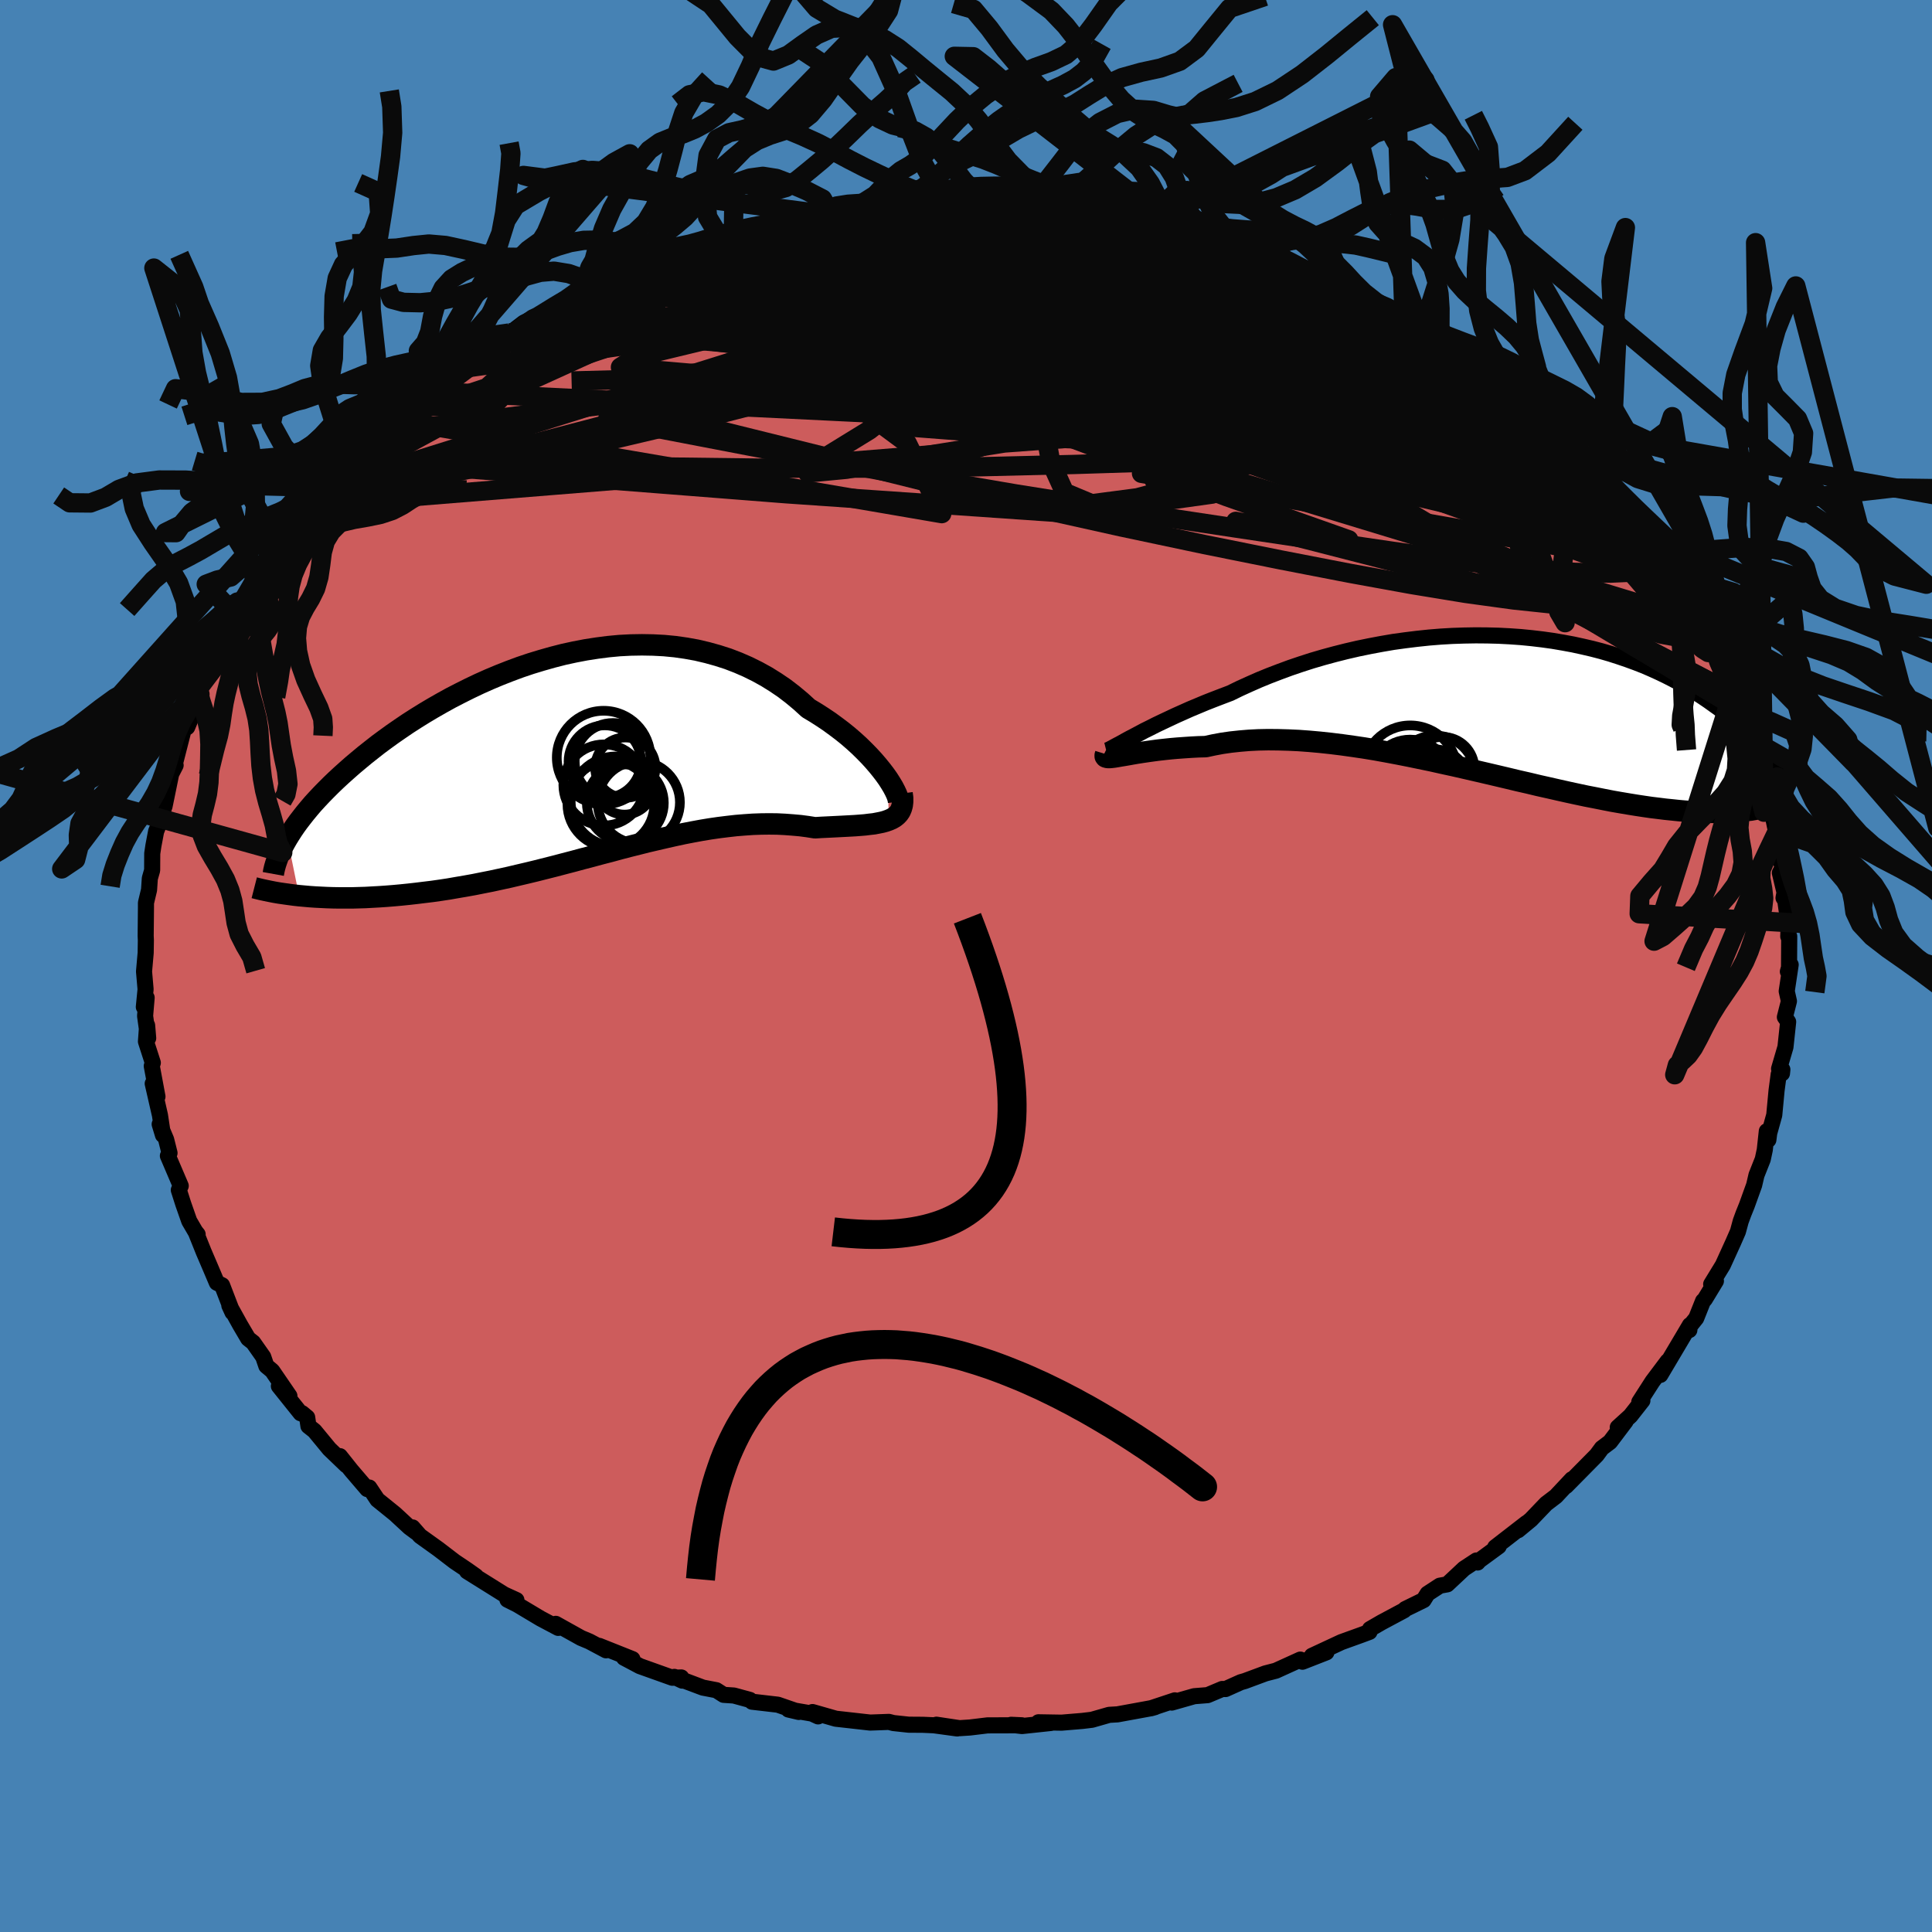 <svg xmlns="http://www.w3.org/2000/svg" width="500" height="500" viewBox="-100 -100 200 200"><defs><clipPath id="c"><path d="m32.2 2.42-.32-.45-.36-.47-.39-.48-.43-.5-.46-.5-.5-.51-.52-.51-.56-.51-.59-.51-.62-.5-.65-.49-.67-.49-.7-.47-.72-.46-.75-.45-.79-.72-.84-.7-.86-.66-.9-.61-.93-.58-.96-.53-.99-.49-1.01-.44-1.04-.4-1.06-.34-1.08-.3-1.1-.26-1.11-.2-1.12-.16-1.14-.11-1.15-.06-1.15-.02-1.16.02-1.16.06-1.17.11-1.16.15-1.16.18-1.15.22-1.15.25-1.13.29-1.13.32-1.12.34-1.1.37-1.08.4-1.07.42-1.05.44-1.03.46-1.01.48-.98.49-.97.5-.94.52-.91.52-.89.53-.87.54-.84.54-.81.55-.78.54-.76.55-.73.54-.7.55-.67.53-.65.54-.62.52-.6.53-.57.51-.55.51-.52.5-.5.5-.48.49-.46.49-.43.47-.4.47-.39.47-.36.46-.34.44-.32.44-.3.44-.27.42-.26.42 1.21 5.94.55.05.56.05.58.04.6.03.61.03.63.02.64.01h1.32l.69-.02.69-.02.71-.04.73-.04.73-.05.75-.06.77-.07.78-.08.8-.09.81-.1.83-.1.84-.12.86-.13.86-.15.88-.15.89-.16.9-.18.91-.18.92-.2.92-.2.93-.22.94-.22.95-.23.95-.24.95-.24.95-.25.96-.25.96-.26.96-.25.96-.26.97-.25.95-.26.96-.25.96-.24.95-.24.94-.22.95-.22.93-.21.93-.2.93-.18.92-.17.91-.15.9-.13.89-.11.88-.1.87-.07.87-.06.85-.03.83-.01.83.01.81.04.8.06.79.07.76.1.76.12.64-.04.63-.03.61-.03.6-.03.58-.03.56-.03.54-.03.52-.04.49-.04.48-.06.45-.05.42-.08.4-.08.37-.1.34-.12"/></clipPath><clipPath id="b"><path d="m-37.03 3.75.48-.25.51-.27.54-.29.59-.29.61-.31.65-.31.68-.32.7-.33.74-.33.76-.34.79-.33.81-.34.84-.33.86-.33.87-.33.96-.47.99-.45 1.02-.45 1.05-.43 1.07-.41 1.11-.41 1.12-.38 1.15-.37 1.16-.34 1.18-.32 1.19-.3 1.21-.28 1.22-.25 1.22-.23 1.23-.21 1.23-.17 1.22-.15 1.23-.13 1.23-.1 1.21-.07 1.21-.04 1.2-.02L0-6.92l1.17.03 1.16.06 1.14.08 1.12.11 1.1.13 1.08.15 1.06.18 1.03.19 1.01.22.99.23.96.25.93.27.9.29.88.3.85.31.82.32.79.34.77.35.73.35.71.36.69.37.65.37.63.38.61.38.58.38.56.38.53.38.52.37.49.38.47.39.45.38.43.38.41.38.4.38.37.38.35.37.34.38.32.37.3.36.28.37.27.36-1.16 5.6-.4.07-.43.05-.44.05-.45.05-.47.03-.49.03-.51.02-.52.01h-.54l-.56-.01-.58-.01-.6-.03-.61-.04-.63-.04-.66-.06-.67-.07-.69-.07-.72-.09-.74-.09-.76-.11-.79-.12-.8-.13-.83-.14-.86-.15-.87-.17-.9-.18-.93-.18-.94-.2-.97-.21-.98-.22-1.01-.23-1.03-.23-1.04-.25-1.06-.24-1.08-.26-1.1-.26-1.11-.26-1.12-.26-1.13-.26-1.14-.26-1.15-.25-1.16-.26-1.16-.24-1.16-.24-1.17-.23-1.17-.22-1.16-.21-1.16-.19-1.15-.17-1.15-.16-1.13-.14-1.12-.12-1.11-.1-1.09-.08-1.08-.05-1.05-.03-1.04-.01-1.01.02-.98.05-.95.08-.93.1-.9.13-.86.16-.84.18-.77.02-.75.04-.73.05-.7.05-.68.06-.66.07-.62.07-.6.08-.57.08-.54.08-.51.08-.47.08-.44.08-.41.07-.37.06"/></clipPath><filter id="a"><feTurbulence baseFrequency=".05" numOctaves="3" result="noise" type="noise"/><feDisplacementMap in="SourceGraphic" in2="noise" scale="2"/></filter></defs><rect width="100%" height="100%" x="-100" y="-100" fill="#4682B4"/><path fill="#CD5C5C" stroke="#000" stroke-linejoin="round" stroke-width="1.667" d="m85.08.58.29-.71-.41 2.74.23 1.03-.42 1.65.34.49-.28 2.61-.66 2.25.3.48.04-.4-.38.5-.22 1.66-.24 2.55-.52 1.87-.09.7-.16-.9-.21 1.93-.21.98-.65 1.64-.24 1.03-.76 2.11-.34.84-.29.79-.29 1.07-.49 1.12-1.07 2.35-1.21 1.98.49-.33-1.16 1.91-.17.16-.71 1.78-.74.92.03.31.06-.52-1.31 2.21-1.75 2.95.76-1.42L71.07 43l-1.37 2.13.32-.14-1.24 1.58-1.31 1.19.81-.62-1.61 2.13-.85.64-.53.72-1.61 1.63-1.56 1.58.6-.71-1.66 1.77-1.01.77-1.57 1.64-1.33 1.1.87-.75-3.24 2.51.37-.1-2.02 1.48-.17.2-.12-.21-1.28.84-1.74 1.63-.77.14-1.27.83-.41.66-1.9.93-.12.13-2.32 1.24-1.21.7-.05.29-.83.31-2.08.75-3.05 1.42 1.5-.36-2.48.97-.22-.22-2.53 1.15-1.08.28-2.13.79-.42.12-1.58.71-.34-.01-1.52.64-1.39.11-2.32.66.32-.23-2.47.82.42-.12-.45.12-3.44.63-.86.05-1.78.51-.99.12-2.16.18-2.39-.04 1.29.07-2.99.32-1.13-.13 1.11.05-3.55.01-1.82.22-1.08.07-2.39-.36 2.15.39-2.42-.33-1.13-.05-1.47-.01-1.58-.17-.47-.12-1.94.07-3.56-.4-2.41-.69.58.45-.63-.29-2.44-.42 1.07.25-2.17-.75-2.67-.31-.23-.19-1.65-.45-1.06-.07-.75-.48-1.4-.27-2.95-1.11.82.39-.1-.33-.93.03-3.36-1.2-1.64-.87.87.14-3.44-1.37.71.46-1.73-.92-.86-.36-2.62-1.46.26.42-1.83-.97-2.41-1.44-1.02-.51.93.04-1.27-.58-3.84-2.4.91.5-.89-.63-1.31-.88-1.67-1.28-1.91-1.37-.77-.88.37.5-.7-.52-1.49-1.38-1.82-1.47-.84-1.26-.21.16-1.66-1.94-1.17-1.47.66.94L-65.9 50l-1.55-1.88-.62-.49-.13-.9-.53-.44-.15.01-2.25-2.81 1.09 1.02-1.78-2.6-.61-.51-.32-.94-1.04-1.48-.52-.41-.83-1.41-1.12-2.02.33.72-1.08-2.81-.54-.26-.67-1.58-.69-1.61-.83-2.07.2.25-.07-.01-.8-1.37-.62-1.77-.46-1.44.2-.43-1.33-3.11.17-.29-.35-1.39-.67-1.59.34 1.12-.31-2.05-.75-3.28.49 1.35-.59-3.17.11-.33-.71-2.2.12-1.68.11 1.33-.32-2.3.16-1.89-.29.96.18-1.83-.16-1.84.17-1.93.02-1.32-.02-.44.03-2.92v-.5l.32-1.34.08-1.19.24-.84.01-1.74.12-.8.28-1.48.47-1.2.13-.59.28-.84.36-1.75.32-1.57.46-.9-.16.18 1.14-4.46.22.34.37-.89.95-2.52-.17-.33.44-1.14.22-.66.43-.3 1.18-2.32h-.18l.85-1.86 1-1.47 1.34-2.27-.71 1.04 1.37-2.38-.1-.05.85-.95.85-1.77.99-.77 1.42-2.15-.06.36.38-.89 1.38-1.69 1.22-1.55 1.01-.9-1.19 1.57 1.49-2.06 1.5-1.59 1.23-.91.59-1.24-.44.78 1.45-1.49 1.89-1.56-.35.08 1.73-1.09 1.61-1.81-.16.08 3.49-2.46-1.13.69.94-.55 1.2-.94 1.93-1.09 2.53-1.76-2.5 1.4 2.87-1.6 1.12-.86 1.4-.72.09.08 2.79-1.78-.8.65 3.66-1.76-.43.3.03-.5 2.74-.78 1.64-.99.82-.21 1.79-.61 1.56-.76.79-.12 1.1-.3 3.29-1.07-1.95.53 2.08-.69 1.1-.16 2.05-.66-.51.15 3.11-.59 1.96-.49-1.73.34 3.1-.79 2.55-.17-.35-.02 2.68-.6-1.23.45 4.56-.75h1.33l.35.09.21-.15 1.52-.13 1.15-.17 2.15.15.18-.18 2-.03 1.52.33-.2-.24 3.15.1 3.34.32-.09.26.52-.12 1.66.06-.36-.03.99.37 2.99.09 3.04.73 1.07.03 1.16.51.85.2-1.52-.59 4.26 1.2-1.41-.42 2.27.62 2.12.7 1.81.63 1.39.42.48.16 1.48.24 3.29 1.53-1.84-.79 2.26 1.16 1.84.73-.2-.32 1.45.64-.25-.16 3.11 1.64v-.03l3.53 1.65.01.34.66.63 1.02.4.82.53.16.01 2.62 1.56.7.67 1.48.8 1.67 1.48.44.2.54.56 1.64 1.43.54.38v.03l2.61 2.44-.71-1.02 2.33 2.21-.82-.58 3.46 3 .2.43 1.13 1.19 1.23 1.31-1.25-1.52 2.07 2.69 1.02.98.69 1.16.38.71 1.19.82 1.23 1.92.71 1.13 1.09 1.74-.48-.57.8 1.19 1.23 2.01 1.08 1.62-.17-.04-.12-.65 1.03 2.77.48.4.95 1.9.46.98.33 1.63.18.32.91 1.83-.2-.19.76 2.36.92 1.88.06.46.67 2.93-.38-1.05.53 1.12.41 1.73.39 1.07.62 2.93-.03-.81.05 2.02.5 1.77-.29.53.73 3.05-.35-.46.08-.43.45 3.18-.04 1.24.1-.01L85.2.15l-.12.43.29-.71" filter="url(#a)"/><path fill="#fff" d="m-37.03 3.75.48-.25.51-.27.54-.29.59-.29.61-.31.65-.31.68-.32.7-.33.74-.33.76-.34.79-.33.81-.34.84-.33.86-.33.87-.33.96-.47.99-.45 1.02-.45 1.05-.43 1.07-.41 1.11-.41 1.12-.38 1.15-.37 1.16-.34 1.18-.32 1.19-.3 1.21-.28 1.22-.25 1.22-.23 1.23-.21 1.23-.17 1.22-.15 1.23-.13 1.23-.1 1.21-.07 1.21-.04 1.2-.02L0-6.92l1.17.03 1.16.06 1.14.08 1.12.11 1.1.13 1.08.15 1.06.18 1.03.19 1.01.22.99.23.96.25.93.27.9.29.88.3.85.31.82.32.79.34.77.35.73.35.71.36.69.37.65.37.63.38.61.38.58.38.56.38.53.38.52.37.49.38.47.39.45.38.43.38.41.38.4.38.37.38.35.37.34.38.32.37.3.36.28.37.27.36-1.16 5.6-.4.07-.43.05-.44.05-.45.05-.47.03-.49.03-.51.02-.52.01h-.54l-.56-.01-.58-.01-.6-.03-.61-.04-.63-.04-.66-.06-.67-.07-.69-.07-.72-.09-.74-.09-.76-.11-.79-.12-.8-.13-.83-.14-.86-.15-.87-.17-.9-.18-.93-.18-.94-.2-.97-.21-.98-.22-1.01-.23-1.03-.23-1.04-.25-1.06-.24-1.08-.26-1.1-.26-1.11-.26-1.12-.26-1.13-.26-1.14-.26-1.15-.25-1.16-.26-1.16-.24-1.16-.24-1.17-.23-1.17-.22-1.16-.21-1.16-.19-1.15-.17-1.15-.16-1.13-.14-1.12-.12-1.11-.1-1.09-.08-1.08-.05-1.05-.03-1.04-.01-1.01.02-.98.05-.95.08-.93.1-.9.13-.86.16-.84.18-.77.02-.75.04-.73.05-.7.05-.68.06-.66.07-.62.07-.6.08-.57.08-.54.08-.51.08-.47.08-.44.08-.41.07-.37.06" filter="url(#a)" transform="translate(53.96 -27.3)"/><path fill="#fff" d="m32.2 2.42-.32-.45-.36-.47-.39-.48-.43-.5-.46-.5-.5-.51-.52-.51-.56-.51-.59-.51-.62-.5-.65-.49-.67-.49-.7-.47-.72-.46-.75-.45-.79-.72-.84-.7-.86-.66-.9-.61-.93-.58-.96-.53-.99-.49-1.01-.44-1.04-.4-1.06-.34-1.08-.3-1.1-.26-1.11-.2-1.12-.16-1.14-.11-1.15-.06-1.15-.02-1.16.02-1.16.06-1.17.11-1.16.15-1.16.18-1.15.22-1.15.25-1.13.29-1.13.32-1.12.34-1.1.37-1.08.4-1.07.42-1.05.44-1.03.46-1.01.48-.98.49-.97.5-.94.52-.91.52-.89.53-.87.54-.84.54-.81.55-.78.54-.76.55-.73.54-.7.55-.67.53-.65.54-.62.52-.6.53-.57.51-.55.51-.52.5-.5.5-.48.49-.46.49-.43.47-.4.47-.39.47-.36.46-.34.44-.32.44-.3.44-.27.42-.26.42 1.21 5.94.55.05.56.05.58.04.6.03.61.03.63.02.64.01h1.32l.69-.02.69-.02.71-.04.73-.04.73-.05.75-.06.77-.07.78-.08.8-.09.81-.1.83-.1.84-.12.86-.13.86-.15.88-.15.89-.16.9-.18.91-.18.92-.2.92-.2.93-.22.94-.22.95-.23.95-.24.95-.24.95-.25.96-.25.96-.26.96-.25.96-.26.97-.25.95-.26.96-.25.96-.24.95-.24.94-.22.95-.22.93-.21.93-.2.93-.18.92-.17.91-.15.9-.13.89-.11.88-.1.87-.07.87-.06.85-.03.83-.01.83.01.81.04.8.06.79.07.76.1.76.12.64-.04.63-.03.61-.03.6-.03.58-.03.56-.03.54-.03.52-.04.49-.04.48-.06.45-.05.42-.08.4-.08.37-.1.34-.12" filter="url(#a)" transform="translate(-40.28 -21.79)"/><g fill="none" stroke="#000" transform="translate(53.96 -27.3)"><path stroke-linejoin="round" stroke-width="1.667" d="m-39.48 4.98.04.02.08-.02.14-.05.18-.09.23-.12.27-.15.32-.17.36-.19.39-.22.44-.24.48-.25.51-.27.54-.29.59-.29.61-.31.65-.31.68-.32.7-.33.74-.33.76-.34.79-.33.81-.34.84-.33.86-.33.87-.33.96-.47.99-.45 1.02-.45 1.05-.43 1.07-.41 1.11-.41 1.12-.38 1.15-.37 1.16-.34 1.18-.32 1.19-.3 1.21-.28 1.22-.25 1.22-.23 1.23-.21 1.23-.17 1.22-.15 1.23-.13 1.23-.1 1.21-.07 1.21-.04 1.2-.02L0-6.92l1.17.03 1.16.06 1.14.08 1.12.11 1.1.13 1.08.15 1.06.18 1.03.19 1.01.22.99.23.96.25.93.27.9.29.88.3.85.31.82.32.79.34.77.35.73.35.71.36.69.37.65.37.63.38.61.38.58.38.56.38.53.38.52.37.49.38.47.39.45.38.43.38.41.38.4.38.37.38.35.37.34.38.32.37.3.36.28.37.27.36.25.35.24.35.22.35.2.34.2.33.17.33.17.33.15.32.14.31.12.31" filter="url(#a)"/><path stroke-linejoin="round" stroke-width="2.222" d="m-39.51 5.36-.04.13v.1l.05.07.1.04.14.02h.17l.22-.02.26-.03.3-.05.34-.06.37-.06.41-.07.44-.08.47-.08.51-.08.54-.08.57-.08.6-.08.62-.07.66-.07.68-.06.7-.05.73-.05.75-.04.77-.02.84-.18.86-.16.9-.13.93-.1.95-.08.98-.05 1.01-.02 1.04.01 1.05.03 1.08.05 1.09.08 1.11.1 1.12.12 1.13.14 1.15.16 1.15.17 1.16.19 1.16.21 1.17.22 1.17.23 1.16.24 1.16.24 1.16.26 1.15.25 1.14.26 1.13.26 1.12.26 1.11.26 1.1.26 1.08.26 1.06.24 1.04.25 1.03.23 1.01.23.98.22.97.21.94.2.93.18.9.18.87.17.86.15.83.14.8.13.79.12.76.11.74.09.72.09.69.07.67.07.66.06.63.04.61.04.6.03.58.01.56.01h.54l.52-.01.51-.02.49-.03.47-.03.45-.05.44-.05.43-.05.4-.07.39-.07.38-.08.36-.08.34-.09.34-.1.31-.09.31-.11.29-.11.28-.11.26-.12" filter="url(#a)"/><circle cx="-7.851" cy="9.022" r="4.48" clip-path="url(#b)" filter="url(#a)"/><circle cx="-9.391" cy="10.012" r="3.024" clip-path="url(#b)" filter="url(#a)"/><circle cx="-5.491" cy="8.452" r="3.59" clip-path="url(#b)" filter="url(#a)"/><circle cx="-8.251" cy="9.132" r="4.806" clip-path="url(#b)" filter="url(#a)"/><circle cx="-7.986" cy="8.062" r="4.198" clip-path="url(#b)" filter="url(#a)"/><circle cx="-4.626" cy="6.882" r="3.3" clip-path="url(#b)" filter="url(#a)"/><circle cx="-7.971" cy="7.292" r="4.896" clip-path="url(#b)" filter="url(#a)"/><circle cx="-5.411" cy="7.642" r="4.202" clip-path="url(#b)" filter="url(#a)"/><circle cx="-8.916" cy="10.087" r="3.04" clip-path="url(#b)" filter="url(#a)"/><circle cx="-6.951" cy="9.032" r="3.312" clip-path="url(#b)" filter="url(#a)"/></g><g fill="none" stroke="#000" transform="translate(-40.28 -21.79)"><path stroke-linejoin="round" stroke-width="2.222" d="m33.11 5.09.11-.04.06-.11.02-.17-.03-.22-.07-.26-.12-.31-.16-.34-.2-.38-.24-.4-.28-.44-.32-.45-.36-.47-.39-.48-.43-.5-.46-.5-.5-.51-.52-.51-.56-.51-.59-.51-.62-.5-.65-.49-.67-.49-.7-.47-.72-.46-.75-.45-.79-.72-.84-.7-.86-.66-.9-.61-.93-.58-.96-.53-.99-.49-1.01-.44-1.04-.4-1.06-.34-1.08-.3-1.1-.26-1.11-.2-1.12-.16-1.14-.11-1.15-.06-1.15-.02-1.16.02-1.16.06-1.17.11-1.16.15-1.16.18-1.15.22-1.15.25-1.13.29-1.13.32-1.12.34-1.1.37-1.08.4-1.07.42-1.05.44-1.03.46-1.01.48-.98.49-.97.5-.94.52-.91.52-.89.53-.87.54-.84.54-.81.55-.78.54-.76.55-.73.54-.7.55-.67.53-.65.54-.62.52-.6.53-.57.51-.55.51-.52.5-.5.5-.48.49-.46.49-.43.47-.4.47-.39.47-.36.46-.34.44-.32.44-.3.44-.27.42-.26.42-.23.4-.22.4-.19.39-.17.39-.16.37-.13.36-.12.36-.1.35-.08.34-.06.33" filter="url(#a)"/><path stroke-linejoin="round" stroke-width="2.222" d="m33.66 3.93.06.45v.41l-.04.36-.09.32-.12.28-.17.25-.2.21-.24.19-.28.16-.3.13-.34.12-.37.1-.4.08-.42.08-.45.05-.48.06-.49.04-.52.04-.54.03-.56.03-.58.03-.6.03-.61.03-.63.03-.64.04-.76-.12-.76-.1-.79-.07-.8-.06-.81-.04-.83-.01-.83.01-.85.03-.87.06-.87.07-.88.1-.89.11-.9.13-.91.15-.92.17-.93.18-.93.2-.93.21-.95.22-.94.22-.95.24-.96.24-.96.25-.95.26-.97.25-.96.26-.96.25-.96.26-.96.25-.95.25-.95.24-.95.24-.95.23-.94.22-.93.22-.92.2-.92.2-.91.18-.9.18-.89.16-.88.15-.86.15-.86.13-.84.12-.83.1-.81.1-.8.09-.78.08-.77.07-.75.06-.73.05-.73.04-.71.04-.69.02-.69.02h-1.32l-.64-.01-.63-.02-.61-.03-.6-.03-.58-.04-.56-.05-.55-.05-.53-.06-.52-.07-.5-.07-.49-.07-.47-.08-.46-.09-.44-.09-.42-.09-.42-.1-.39-.1" filter="url(#a)"/><circle cx="2.799" cy="3.048" r="4.2" clip-path="url(#c)" filter="url(#a)"/><circle cx="5.014" cy="4.908" r="3.984" clip-path="url(#c)" filter="url(#a)"/><circle cx="5.014" cy="1.258" r="3.122" clip-path="url(#c)" filter="url(#a)"/><circle cx="6.409" cy="4.853" r="4.256" clip-path="url(#c)" filter="url(#a)"/><circle cx="3.519" cy="5.023" r="4.498" clip-path="url(#c)" filter="url(#a)"/><circle cx="4.924" cy="3.093" r="3.024" clip-path="url(#c)" filter="url(#a)"/><circle cx="4.009" cy="4.748" r="4.65" clip-path="url(#c)" filter="url(#a)"/><circle cx="3.739" cy=".598" r="3.964" clip-path="url(#c)" filter="url(#a)"/><circle cx="2.889" cy=".628" r="3.75" clip-path="url(#c)" filter="url(#a)"/><circle cx="2.764" cy=".213" r="4.844" clip-path="url(#c)" filter="url(#a)"/></g><g fill="none" stroke="#0A0A0A" stroke-linejoin="round" stroke-width="2"><path d="m57-58.42.29.55-.05.75-.79.67-1.51.68-2.25.71-3.04.69-3.92.63-4.9.5-5.9.4-6.91.33-7.9.31-8.89.28-9.89.24-10.9.14h-11.92l-12.89-.16-13.99-.28m34.45-25.73 1.69-.32 1.44-.16 1.48-.15 1.22-.11.84-.07.5-.03.22.02-.06.06-.39.13-.81.2-1.3.27-1.87.36-2.49.43-3.11.51-3.83.61m17.04-3.01 1.68.12 1.62.18 1.88.32 2.18.45 2.47.55 2.68.66 2.76.74 2.75.8 2.71.84 2.72.88 2.77.9 2.86.93 2.94.95 2.95.97 2.87.97 2.71.94 2.51.9 2.34.84 2.2.78 2.07.72 1.88.61 1.51.42" filter="url(#a)"/><path d="m-33.85-72.3 1.84-.53 2.16-.34 2.55-.19 2.95-.06 3.29.05 3.63.13 3.96.21 4.3.25 4.6.28 4.84.31 5.02.34 5.17.4 5.29.45 5.43.52 5.52.56 5.49.54 5.14.4" filter="url(#a)"/><path d="m-38.65-70.12-.01-.01.84-.43 1.34-.59 1.49-.62 1.46-.59 1.35-.52 1.22-.44 1.04-.37.82-.27.57-.18.32-.08.05.04-.21.14-.46.26-.74.37-1.04.5-1.41.64-1.82.79-2.28.97-2.72 1.15-3.19 1.3m61.14-8.95 2.37.7.96.41.66.43.4.49-.01.52-.51.51-1.05.53-1.63.54-2.21.56-2.8.58-3.44.6-4.08.62-4.74.65-5.42.7-6.11.77-6.78.86-7.48.92-8.12.89-8.75.79M-7.9-78.61l1.05.03 1 .03 1.26.01 1.57.02 1.79.04 1.92.07 1.95.09 1.94.1 1.91.11 1.85.12 1.75.11 1.59.12 1.36.1 1.07.09.7.04.29-.01-.26-.08-.9-.16-1.57-.23" filter="url(#a)"/><path d="m.99-79.03 1.09.16 1.16.07 1.25.1.93.14.39.15-.21.15-.72.18-1.13.21-1.52.27-1.94.34-2.53.38-3.29.42-4.2.44-5.07.44-5.61.36M57-58.39l1.54 1.37.77.65.55.55.41.49.15.37-.22.11-.68-.23-1.16-.57-1.63-.9-2.1-1.22-2.58-1.55-3.14-1.94-3.78-2.42-4.54-2.94-5.32-3.42m-3.76-3.42 1.68.84.58.39.36.34.12.29-.18.25-.48.24-.79.25-1.1.28-1.48.27-1.97.24-2.52.16-3.11.07-3.69-.03-4.26-.11-4.79-.17-5.37-.22-6.02-.26-6.75-.32-7.57-.4-8.47-.46" filter="url(#a)"/><path d="m38.06-70.67 2.12 1.12 1.4.77.97.63.54.5.16.36-.15.27-.38.2-.61.17-.87.14-1.16.09-1.52.01-1.95-.09-2.42-.23-2.94-.36-3.47-.51-4.01-.64-4.54-.77-5.08-.91-5.66-1.03-6.24-1.17-6.76-1.31-7.07-1.5" filter="url(#a)"/><path d="m-11.23-78.31.64.16 2.14.04 2.32.15 2.34.28 2.47.38 2.73.46 2.99.53 3.21.59 3.34.64 3.43.66 3.47.69 3.49.7 3.49.72 3.44.75 3.31.76 3.13.74 2.89.65 2.43.44M68.96-46.1l.55.72.63.82.44.75.11.5-.26.16-.61-.19-.97-.52-1.36-.87-1.82-1.29-2.31-1.74-2.8-2.17-3.24-2.56-3.68-2.94-4.21-3.39-4.8-3.95-5.23-4.51" filter="url(#a)"/><path d="m10.89-78.32.22.09 1.13.21 1.45.27 1.24.28.75.25.2.22-.29.18-.69.19-1.02.2-1.33.24-1.67.27-2.09.29-2.58.3-3.15.28-3.75.25-4.37.22-4.96.19-5.66.17-6.56.2" filter="url(#a)"/><path d="m11.52-77.98 2.83.32 2.45.53 2.06.61 1.81.66 1.77.72 1.86.8 2.05.9 2.26.99 2.41 1.06 2.5 1.11 2.49 1.11 2.42 1.07 2.28 1.02 2.13.97 1.97.91 1.81.85 1.63.78 1.45.68 1.26.56 1.04.43.9.38m3.56 2.72.55.44.82.74 1.01.89 1.05.95 1.09 1 1.1 1.04 1.05 1.01.93.92.76.77.58.59.38.43.2.26-.02.06-.25-.17-.51-.42-.77-.7-1.05-.96-1.34-1.26-1.66-1.6-1.92-1.93M-1.19-78.82l.71-.1 1.14.01 1.23.04 1.28.07 1.21.1.99.11.65.12.27.12-.03.14-.27.16-.49.21-.72.24-1.05.27-1.5.3-2.02.29-2.6.3-3.14.31-3.62.32-4.02.35-4.36.35-4.79.36m53.83 1.29 1.85.9 1.1.6 1.23.64 1.36.7 1.43.73 1.51.81 1.6.87 1.66.93 1.65.95 1.56.91 1.42.85 1.24.75 1.06.65.91.54.77.45.62.35.43.22.17.05-.18-.19-.63-.48-1.06-.77m24.98 27.47-.18-.07-.11.26-.18.49-.39.47-.72.29-1.09.02-1.49-.27-1.87-.56-2.27-.85-2.7-1.12-3.17-1.41L58.35-40l-4.2-2.08-4.72-2.47-5.24-2.88-5.77-3.27-6.31-3.63-6.85-3.98-7.39-4.37-7.86-4.82-8.18-5.29" filter="url(#a)"/><path d="m41.17-69.06 1.92 1.15.13.69-.91.51-1.73.45-2.49.47-3.25.51-4.08.59-4.99.62-6 .62-7.1.6-8.31.57-9.54.54-10.72.47-11.83.36-13.1.35" filter="url(#a)"/><path d="m41.17-69.03.95.48 1.54.9 1.46.96 1.35.92 1.31.9 1.33.88 1.34.89 1.33.88 1.23.83 1.05.73.78.55.45.31.1.05-.25-.23-.56-.46m-86.64-12.47 1.47-.51 1.73-.32 2.03-.26 2.25-.19 2.46-.14 2.7-.09 2.97-.05 3.22-.03 3.4-.02h7.09l3.62.02 3.64.05 3.67.08 3.65.12 3.59.15 3.5.15 3.38.14 3.15.09 2.61.02m-29.26-5.12.7-.1 1.11.01 1.17.05 1.19.07 1.07.11.81.12.41.14-.01.14-.4.16-.71.2-.99.24-1.29.29-1.7.33-2.24.35-2.88.36-3.55.37-4.1.37-4.54.38-4.99.4m93.89 32.18.25.99-.79.58-1.78.29-2.71.12-3.69-.08-4.77-.36-5.92-.69-7.07-.97-8.2-1.2-9.37-1.4-10.6-1.6-11.89-1.89-13.17-2.25-14.38-2.69-15.73-3.02m15.51-19.17 2.36-.48 1.47-.32 1.17-.26 1.15-.23 1.04-.19.81-.12.49-.05.14.03-.27.13-.79.24-1.41.35-2.03.46-2.54.55-3.04.67" filter="url(#a)"/><path d="m-25.32-75.16-.45.17 1.15-.14 1.81-.17 2.16-.15 2.4-.11 2.58-.06 2.74-.02 2.89.02 3.01.06 3.11.08 3.16.1 3.17.12 3.14.12 3.09.14 3.02.16 2.91.19 2.8.21 2.69.22 2.56.21 2.43.18 2.19.12 1.71.02m47.07 38.12.18.27.42.91.37.89.2.67-.04.37-.31.01-.58-.37-.84-.73-1.11-1.1-1.4-1.48-1.72-1.92-2.08-2.44-2.47-3.05-2.89-3.7-3.29-4.33-3.75-4.97" filter="url(#a)"/><path d="M-38.65-70.12h.1l1.17-.4 1.9-.56 2.26-.59 2.46-.56 2.58-.52 2.66-.48 2.7-.44 2.72-.42 2.7-.39 2.69-.37 2.68-.36 2.69-.35 2.72-.33 2.72-.31 2.68-.28 2.53-.28 2.27-.28 1.88-.3 1.44-.31 1.09-.3 1.11-.25m52.13 23.44.36.41 1.07 1.05.91.95.62.71.38.52.19.4.04.31-.13.21-.32.09-.55-.06-.79-.25-1.07-.45-1.36-.69-1.69-.95-2.05-1.23-2.42-1.53-2.81-1.85-3.24-2.17-3.7-2.52-4.19-2.87-4.7-3.21-5.36-3.61m-10.64-5.12.31.07.24.18.3.34.19.48v.6l-.29.69-.68.77-1.14.83-1.65.89-2.18.96-2.73 1.05-3.3 1.14-3.89 1.23-4.45 1.32-5.03 1.41-5.58 1.49-6.13 1.61-6.68 1.74-7.3 1.91-8.02 2.12-8.81 2.3-9.4 2.19M49.99-63.94l.93.72 1.13.83 1.05.79.88.7.72.6.56.49.41.4.25.29.08.16-.11.04-.33-.11-.62-.29-.96-.51-1.39-.79-1.86-1.12-2.31-1.44-2.69-1.71-2.98-1.92-3.34-2.12" filter="url(#a)"/><path d="m5.46-78.84 2.07.26.89.16.5.1.37.12.34.17.33.24.24.3-.02.33-.42.36-.93.36-1.45.38-1.94.41-2.41.47-2.84.54-3.3.62-3.79.7-4.34.76-4.92.79-5.51.79-6.13.8-6.8.8" filter="url(#a)"/><path d="m-22.55-75.99 2.7-.32 2.49.13 2.91.47 3.61.74 4.27.99 4.78 1.22 5.25 1.42 5.69 1.61 6.07 1.78 6.38 1.92 6.58 2.06 6.76 2.18 7.02 2.33 7.32 2.53 7.51 2.63m16.29 13.95.64 1.27.11 1.08-.59.62-1.29.26-1.88.07-2.45-.02-3.02-.12-3.62-.25-4.28-.45-4.96-.68-5.67-.93-6.38-1.16-7.12-1.38-7.85-1.58-8.6-1.82-9.36-2.08-10.13-2.41-10.93-2.72-11.86-2.94-12.94-3" filter="url(#a)"/><path d="m-30.5-73.67 1.25-.19 2.07-.28 2.51-.26 2.87-.18 3.31-.14 3.74-.11 4.13-.09L-6.2-75l4.6-.06 4.66-.05 4.66-.04 4.61-.02 4.47-.04 4.04-.13m29.85 12.07.93.84-.19.76-1.33.61-2.39.52-3.45.45-4.52.4-5.65.35-6.83.31-8.06.28-9.29.22-10.56.17-11.91.13-13.4.11-15 .11" filter="url(#a)"/><path d="m72.47-41.52.39.89-.3.29-.71.13-1.21-.14-1.86-.57-2.59-1.06-3.36-1.5-4.14-1.91-4.91-2.29-5.72-2.72-6.58-3.24L34-57.45l-8.44-4.41-9.45-5.02L5.59-72.5m-21.7-5.02 1.77-.14 1.42-.13 1.59-.13 1.83-.1 1.95-.09 1.94-.06 1.85-.03 1.77-.03 1.72-.02h1.72l1.69.01 1.65.02 1.57.04 1.42.03 1.19.02.9.01.54-.02.18-.04-.13-.06-.33-.05-.46-.04-.53-.03" filter="url(#a)"/><path d="m8.8-78.52.25.16.75.09 1.03.11 1.25.17 1.48.22 1.62.25 1.54.25 1.26.22.84.15.35.07-.18-.03-.76-.12-1.38-.22-1.94-.32-2.15-.38m-60.04 12.37-.46.46 1.64-.33 2.54-.43 3.07-.35 3.54-.22 4-.11 4.41-.01 4.79.08 5.14.13 5.48.17 5.8.2 6.1.26 6.37.32 6.58.39 6.74.48 6.86.54 6.96.59 7.04.63 7.12.73m27.44 22.84.97 1.57.48.84.1.33-.11.11-.26-.01-.45-.18-.7-.45-1.03-.85-1.39-1.31-1.79-1.84-2.21-2.39-2.68-2.96-3.21-3.58-3.83-4.28-4.6-5.12m-72.61-17.3 1.18-.27 1.27-.18 1.83-.2 2.12-.19 2.23-.17 2.31-.14 2.38-.11 2.4-.09 2.33-.06 2.15-.05 1.88-.06 1.57-.06 1.27-.09 1.01-.08.84-.07.71-.02.48.04m43.65 15.91 1.04.95.34.47-.13.27-.62.08-1.13-.14-1.68-.38-2.24-.63-2.88-.89-3.61-1.19-4.46-1.48-5.43-1.82-6.44-2.21-7.45-2.67-8.52-3.18" filter="url(#a)"/><path d="m50.69-63.27 1.28.86.82.76.4.59.06.49-.25.41-.56.32-.87.26-1.2.18-1.54.11-1.91.06-2.3-.02-2.73-.11-3.22-.23-3.74-.4-4.28-.56-4.81-.73-5.33-.87-5.84-1.01-6.38-1.15-6.99-1.3-7.65-1.46-8.33-1.62-9.11-1.74m-14.86.31-.02-.01.82-.42 1.31-.58 1.43-.61 1.36-.55 1.19-.46.97-.35.72-.24.43-.11.1.02-.23.16-.56.3-.9.44-1.27.61-1.68.78-2.16.99-2.66 1.2-3.26 1.44m53.59-10.84 1.53.3 1.91.31 1.58.3 1 .27.43.23-.03.2-.37.2-.63.23-.87.27-1.16.3-1.5.33-1.92.34-2.4.33-2.94.31-3.5.28-4.11.28-4.78.26-5.47.27-6.2.29-6.99.32" filter="url(#a)"/><path d="m21.96-76.23 1.91.63 1.32.67.66.65.06.66-.51.7-1.05.77-1.63.87-2.23.97-2.84 1.05-3.46 1.13-4.07 1.24-4.67 1.34-5.26 1.48-5.88 1.63-6.55 1.8-7.29 1.96-8.08 2.07-8.84 2.08-9.55 2-10.34 2.09m49.77-28.17.43.01.8-.07 1.11-.08 1.26-.07 1.26-.04 1.18-.02H.54l.95.02.8.05.59.06.3.07-.09.08-.52.08-.98.08-1.43.08-1.92.12-2.38.14-2.82.16-3.24.16" filter="url(#a)"/><path d="m59.61-55.95.08-.12.65.6.75.79.65.76.41.61.1.39-.23.17-.54-.01-.83-.18-1.13-.33-1.46-.51-1.82-.73-2.19-.96-2.58-1.21-2.97-1.5-3.36-1.78-3.79-2.11-4.25-2.43-4.86-2.77-5.69-3.16-6.86-3.6" filter="url(#a)"/><path d="m44.7-67.41.03.37-.08.37-.39.32-.78.3-1.2.31-1.68.32-2.28.3-2.99.24-3.77.14-4.63.03-5.51-.08-6.41-.18-7.29-.29-8.15-.39-9-.51-9.91-.65-10.9-.81" filter="url(#a)"/><path d="m60.41-55.34 2.24 2.03 1.06 1.12.5.68.16.42-.09.29-.31.21-.53.12-.8-.03-1.09-.2-1.4-.4-1.76-.62-2.15-.88-2.62-1.17-3.13-1.47-3.69-1.8-4.25-2.11-4.77-2.44-5.21-2.77-5.56-3.08-5.86-3.35-6.14-3.64" filter="url(#a)"/><path d="m-33.85-72.3 50.87 16.66-1.15-5.96-3.01-4.15 4.44.49 6.82 2.4 3.53 1.88-.62.58-1.68-.34.42-.75 3.1-.92 3.89-.93 2.65-.42.86.96-.54 2.78-3.05 3.7-8.35 2.78L18.17-51l54.3 9.48" filter="url(#a)"/><path d="M64.07-51.91 30.96-65.97l-7.08-1.01 1.16 3.01 2.54 2.78 1.5 1.11h1.5l3.01.13 4.63 1.23 5.06 2.49 3.71 2.98.68 2.11-3.32-.01-7.21-2.44-9.97-4.01-10.53-3.86-7.31-2.07.95.15 11.03.35 9.08-3.88L9.23-78.38" filter="url(#a)"/><path d="M79.33-28.22 27.67-54.78 3.86-62.85l-1.84-2.79 3.45-1.21 1.75-.05.15 1.67.06 3.58.49 4.79.84 4.63 1.45 3.21 2.8 1.17 4.73-.62 6.09-1.62 5.2-1.77.88-1.37-6.57-.82-14.29-.6-16.16-1.24-4.05-3.26 22.74-5.7 34.81-1.19" filter="url(#a)"/><path d="M-36.31-71.1 29.4-53.09l7.78-1.3-10.46-4.36-9.37-2.64-4.64-.68-2.03.38-1.26.61-1.22.19-1.58-.67-2.42-1.68-3.36-2.45-3.87-2.67-3.6-2.21-2.46-1.18-.5.11 2.33 1.25 5.49 1.84 7.17 1.82 4.44 1.25-3.93.19-12.69-1.91-7.8-5.16 20.04-6.48" filter="url(#a)"/><path d="m38.31-70.51 17.26 18.47-9.19-1.49-11.63-1.49-3.91 1.27 1 1.74-1.08-.02-7.12-2.3-12.3-3.72-13.79-3.85-11.48-3.15-6.89-2.24-2.01-1.52 1.83-1.05 4.25-.69 5.85-.23 7.49.6L6-68.36l10.2 3.11 6.77 3.46-3.88 1.82L-.9-61.39l-28.24-3.66-1.36-8.62" filter="url(#a)"/><path d="M37.06-70.83 4.5-64.55l-5.24 3.9.73.55 7.15-.89 8.72-1.25 5.26-1.06.8-.46-1.25.35-.29 1.04L22.55-61l4.19 1.28 4.62.77 3.51.03 1.74-.7.4-1.05.25-.78 1.37-.01 3.15.86 4.58 1.49 4.88 1.85 3.78 1.88 2.75 1.93 14.7 11.93" filter="url(#a)"/><path d="m-66.6-49.28 17.82-9.66 16.95-7.71 6.24-2.9.67-.22 1.24.93 5.42 1.5 9.8 1.72 11.05 1.36 7.81.44 1.71-.73L8.41-66l-5.43-1.28-3.31-.35.1.5 1.61.18.39-1.6-.45-3.3 4.95-2.18 28.53 2.1" filter="url(#a)"/><path d="m-67.82-47.73 15.47-3.8 33.67 2.64 29.7 2.05 14.46-2.01 2.04-4.88-4.36-5.35-7.01-4.13-8-2.34-7.91-.82h-7l-6.21.18-5.73.29-2.51.77 9.47 1.24 31.11 1.33 41.04 7.22" filter="url(#a)"/><path d="m53.84-60.99-56.36-6.13-12.6-3.15.68-1.93 1.96-1.19.38-.58-.49-.08.19.23 1.75.3 2.95.24 3.02.2 1.95.29.43.54-.46.99.22 1.62L.27-67.4l6.62 2.44 10.14 2.05 12.05 2.06 13.45 4.87L60.04-45.6l12.43 4.08" filter="url(#a)"/><path d="m-1.19-78.82 23.67 7.1 13.2 6.79 7.76 5.41 6.24 4.68 3.88 3.6-1.33 1.49-8.28-1.55-13.37-4.31-12.8-5.4-5.95-4.25 3.19-1.43 8.31 1.8 6.7 4.44 6.49 7.91 43.52 25.96" filter="url(#a)"/><path d="m-66.6-49.28 46.1-14.45 32.62-1.46 11.6.27-.67-.76-1.44-.79 3.37.26 7.3 1.35 7.41 1.61 4.38.97.51-.02-2.24-.79-3.39-1.18-4.11-1.38-6.51-1.78-11.76-2.37-17.9-2.68-18.82-1.83-10.35.64" filter="url(#a)"/><path d="m-32.06-72.91 20.33-.9 4.34 1.61 5.86 2.11 5.28 1.45 4.6.67 5.66.65 7.24 1.27 7.41 1.96 5.46 2.37 2.19 2.56-.54 2.77-.98 2.93 1.25 2.58 4.2 1.03 4.14-1.95-1.1-5.25-7.38-5.83-1.42 1.28 39.4 22.44" filter="url(#a)"/><path d="M57-58.42 22.99-68.43l-8.16-2.28v-.14l3.98.83 2.56.84-1.59.37-3.57.45-1.02 1.43 3.9 2.41 6.37 1.97 2.91-.28-4.08-2.68-4.93-1.91 11.88 5.36 42.64 22.9m-87.79-38.55 28.33 12.39-11.69-2.06-8.41-3.33-1.6-1.25-1.96 1.26-6.68 2.79-9.93 2.86-8.22 1.98-1.7 1.08 7.13.62 14.53.16 16.17-.78 10.85-.85 11.17 5.77 55.25 28.85" filter="url(#a)"/><path d="m47.21-65.51-11.09-2.85-16.76-1.35-10.1-.48-1.12.21 3.4.41 3.39.06 2.04-.14 2.07.41 3.94 1.68 5.83 2.95 5.42 3.3 1.46 2.36-5.27.55-12.18-1.16-15.89-1.93-13.69-1.64-4.93-.89 8.06-.22 20.13.8 25.2 3.15 19.86 5.72 3.43-.77" filter="url(#a)"/><path d="M50.69-63.27 3.37-66.09.63-62.03l12.95 2.29 8.76-1.04 1.39-2.68-1.78-2.1-.65-.3 2.14 1.48 3.99 2.5 3.43 2.52.5 1.78-3.46.68-6.52-.34-7.12-1.02-5.04-1.18-1.38-.81 2.34.12 4.89 1.42 5.36 2.48 2.07 2.08-7.05-.82-20.39-5.29-25.98-6.76-8.16-2.8" filter="url(#a)"/><path d="m-19.44-76.58 34.07 3.26 13.65 3.19 3.29 2.67-1.47 2.29-3.14 2.06-5.33 1.33-8.65.07-10.95-1.17-10.21-1.91-6.53-2.08-1.89-1.79 1.58-1.22 3.1-.53 3.35-.03 3.21-.09 2.41-.86.14-1.95-1.61-2.36 3.97-1.23 22.41.7" filter="url(#a)"/><path d="m49.99-63.94-9.09.87-25.48-4.67-21.71-1.46-10.42 1.43 2.61 2.55 12.58 2.6 16.94 2.29 16.02 1.95 11.88 1.54 6.68.95 1.93.16-1.7-.69-3.96-1.44-5.08-1.91-5.53-2.08-6.15-2.06-7.55-1.99-9.31-1.79-9.14-.9L.25-67l11.15 5.96 30.91 10.55 31.57 11.33" filter="url(#a)"/><path d="M64.07-51.91 20.92-54.1l-1.32 1.57.43-.98-.81-2.13.39-1.79 2.83-.56 4.55.64 4.71 1.13 3.65.92 2.18.35.75-.15-.4-.43-1.03-.5-.76-.3.46.19 1.84.89 1.95 1.45-.37 1.18-4.75-.4-9.14-3.06-11.76-5.64-13.15-6.62-11.75-5.43L.99-79.03" filter="url(#a)"/><path d="m-67.82-47.73 67.8-5.48 17.75-5.97 5.73-4.22-2.28-3.69-6.8-3.27-6.53-2.45-2.9-1.39 1.57-.35 5.02.49 6.75 1.13 7.14 1.74 6.86 2.35 6.26 2.96 5.12 3.36 2.77 3.18-1.28 2.16-6.83.28-12.53-2.07L9.8-63l-15.06-4.67-9.87-3.53-3.49-1.15 4.63.54 35.95-4.42" filter="url(#a)"/><path d="M70.53-44.57 20.82-63.96l-19-4.5-3.89 1.2 8.98 3.85 13.72 4.42 9.35 2.69 1.06-.38-5.38-3.06-7.08-4-3.94-2.92 3.03-.33 11.27 2.62 14.52 3.73 4.02-.6-23.25-14.37" filter="url(#a)"/><path d="m36.86-71.15-4.42.56-15.74 2.22-13.24 3.88-2.2 4.19 7.71 3.68 12.63 2.95 12.56 1.86 9.24.38 5.07-1.07 1.99-1.82.74-1.61.58-.79-.04-.17-2.57-.46-7.43-1.56-13.07-2.45-15.72-1.77L1.79-63l-3.15-.63-33.31-8.46" filter="url(#a)"/><path d="m-56.08-59.5 74.67 3.65 21.33.72-2.31-1.24-10.04-1.77-9.14-1.31-5.15-.9-1.77-.97-.52-1.33-1.38-1.56-3.48-1.41-5.69-.84-6.56-.1-5.01.5-.97.78 3.95.71 7.08.33 6.26-.4 1.75-1.58-3.12-2.91-4.75-3.42-7.84-1.65-30.28 3.88" filter="url(#a)"/><path d="m32.96-72.72-14.4 6.56-11.81 4.21-2.8.61 1.09-.53 3.58-.66 5.32-.53 6.38.09 6.89 1.18 6.54 2.11 4.85 2.13 2.06 1.07-.71-.52-2.21-1.82-1.88-2.13-.4-1.38.8-.12.19.77-2.99.4-7.7-1.27L16-65.44l-2.75-2.4 14.02.11 13.9-1.3" filter="url(#a)"/><path d="m46.39-66.04-31.98.55-28.01 3.43-3.56 3.28 13.77 2.7 17.57.94 11.76-1.41 3.24-3.19-2.95-3.59-5.27-2.71-4.89-1.21-3.91.14-3.8.74-4.58.49-5.1-.39-4.07-1.37-1.12-1.85 3.08-1.32 7.58.56 12.11 3.56 15.64 6.28 10.18 3.49-27.57-20.97" filter="url(#a)"/><path d="m67.25-48.24-3.98 1.44-10.2-9.03-6.79-6.64-5.41-3.99-5.14-2.27-3.97-.67-2.11.87-1.38 1.72-3.18 1.52-6.91.6-10.26-.36-10.8-.86-7.7-.81-2.44-.36 2.08.53 2.91 1.78-1.45 2.64-7.91 1.61-1.18-2.47 48.12-10.87" filter="url(#a)"/><path d="M19.11-77.01 26-68.76 8.09-66.92l-15.6.38-10.05.03-5.4.31.07.79 6.4 1.45 11.64 2.31 14.08 3.06 13.41 3.21 10.74 2.65 7.45 1.57 4.31.34 1.18-.79-2.3-1.83-6.26-2.79-10.21-3.6-13.53-3.99-15.66-3.5-16.05-1.96-13.62.06-5.59.1 14.35-6.87" filter="url(#a)"/><path d="m-16.11-77.52 29.04 6.4-1.03-.83-4.71 1.11-4.94 4.41-5.74 5.86-6.51 5.09-5.22 3.21-1.16 1.23 3.99-.38 7.7-1.33 8.65-1.39 7.31-.54 4.93.75 2.49 1.72.75 1.84.48.98 2.13-.9 7.35-2.38 42.36 10.02" filter="url(#a)"/><path d="m-59.42-56.6 56.91 9.77-3.57-7.28-9.74-7.22-6.63-3.67-3.02-1.18-.33-.26 1.71-.32 3.42-.71 4.58-1.04 4.79-1.2 3.79-1.14 1.82-.85-.69-.26-3.08.58-4.59 1.47-4.32 2.11-1.83 2.23 2.46 1.9 7.36 1.6 12.4 2.24 18.99 4.97L49.93-44.8l27 11.35" filter="url(#a)"/><path d="M-12.46-77.86 7.38-66.54l7.2 7.68 11.99 2.67 9.03-.41 3.24-1.05-.03-.32-.12.57.7.86.08.53-2.64-.11-6.43-.68-9.53-.96-9.89-.76-5.2.11 5.73 1.56L30-54.47l16.89-1.32-18.73-18.49" filter="url(#a)"/><path d="M52.17-62.47 4.74-71.01l-18.73-1.84-5.19 1.85 4.36 3.41 10.61 3.1 11.96 1.94 9.05.85 4.4.14.6-.29-1.2-.64-1.35-.97-1.02-1.23-1.12-1.33-1.59-1.19-1.75-.64-.82.35 1.25 1.59 3.12 2.52 1.78 2.19-6.08.24-19.42-1.95-25.76-2.24.1-7.76" filter="url(#a)"/><path d="m41.17-69.03-21.72-4.65-6.88-.49-7.01 2.27-5.62 4.32-3.36 4.01-2.3 1.7-2.38-.74-2.66-1.82-2.48-1.25-1.79.18-.71 1.41.84 1.68 2.97.84 5.3-.72 6.77-2.24 6.32-3.01 4.04-2.54 2.05-.65 3.49 2.56 9.95 6.42 18.63 9.23 20.23 7.83 5.68.12" filter="url(#a)"/><path d="m-52.94-61.74 39.84-5.61 11.54 3.47 5.57 4.36 4.17 1.64 3.15-.79 1.37-1.49.13-.98.81-.24 3.2.31 5.87.79 7.66 1.5 8.23 2.58 6.96 3.56 1.6 2.86-10.05-2.02-21.06-11.28 5.91-13.15" filter="url(#a)"/><path d="m-16.11-77.52 36.84 8.03 10.61 4.15-1.99 1.51-9.8-.41-11-.76-7.3-.49-2-.4 2.7-.44 6.14-.25 8.27.32 8.9.94 7.71 1.17 4.6.74.31-.1-3.66-.84-5.68-1.08-5.03-.84-2.9-.45-2.25-.07-5.74.85-15.85 3.55-57.73 7.27" filter="url(#a)"/><path d="m-36.31-71.1 41.42 1.96-4.28-.45-7.71 1.48.99 2.15 6.6 1.59 7.16.91 5.87.92 4.67 1.65 3.67 2.59 3.2 3 4.59 2.76 8.03 2.25 10.48 1.63 6.89.11-5.85-3.47-28.17-8.33-63.56-8.01" filter="url(#a)"/><path d="m68.27-47.26-8.46-6.61-11.97-7.19-8.93-4.37-7.12-1.86-7.71-.17-7.76 1.07-4.83 2.16.55 3.01 5.68 3.34 7.97 2.87 6.79 1.62 3.45-.01-.17-1.44-3.14-2.32-5.51-2.65-7.44-2.76-8.05-2.77-5.97-2.57-1.24-2.08 2.72-1.68.05-1.71-12.53-.82-33.73 4.38" filter="url(#a)"/><path d="m76.93-33.45-49-12.58 9.07 1.8 2.62.11-12.65-4.47-18.23-6.86-14.16-6.58-6.58-4.65-.36-2.13 2.76.12 3.06 1.35 1.9 1.08 1.9-.28 6.55-.97 16.82 1.4 25.99 6.82 18.56 8.36" filter="url(#a)"/><path d="M76.19-35.53 4.98-57.21l-27.01-5.63-.44-1.03 11.92.85 13.61 1.3 8.88.59 2.5-.91-1.89-2.33-2.68-2.66-.18-1.54 3.85.13 5.69.68-.84-.72-20.2-1.74-45.47 4.69M86.17-40.18l-.63.28-.34.86.12 1.23.28 1.4.15 1.49-.06 1.52-.14 1.48-.08 1.42.08 1.34.26 1.31.36 1.32.34 1.34.17 1.36-.14 1.37-.46 1.35-.67 1.34-.63 1.35-.38 1.36-.12 1.37v1.31l-.06 1.12-.18 1.32" filter="url(#a)"/><path d="m16.75-67.51.87-.93-.15-.93-.78-.97-1.18-1.03-1.39-.97-1.39-.79-1.26-.56-1.07-.39-.96-.31-.94-.3-1.06-.28-1.25-.23-1.42-.24-1.47-.45-1.4-.81-1.26-1.06-1.14-.82-.69-.24m0 0L-3-80.49l-1.5-2.7-1.37-3.53-1.41-3.95-1.53-3.41-1.69-2.2-1.73-.89-1.68.1-1.56.69-1.46 1.01-1.46 1.06-1.54.63-1.7-.46-2.03-2.04-2.75-3.35-3.89-2.58" filter="url(#a)"/><path d="m-6.01-78.67 1.39.53 1.33.09 1.27-.1 1.22-.06 1.23.07 1.29.19 1.38.23 1.47.22 1.47.22 1.34.25 1.12.31.88.36.75.35.76.33 1.1.35 1.96.43-20.17-3.62.6-.52 1.05-1.14 1.23-1.28 1.28-1.01 1.33-.73 1.4-.68 1.5-.82 1.6-.97 1.65-.97 1.61-.78 1.51-.59 1.41-.55 1.38-.7 1.43-.91 1.6-.98 1.8-.82 1.97-.55 2.03-.44 1.97-.7 1.75-1.3 1.56-1.92 1.84-2.25 3.66-1.24M-6.57-78.61l-1.89.37-1.79.57-1.38.67-1.18.76-1.17.71-1.2.56-1.23.42-1.21.33-1.19.34-1.16.41-1.1.5-1.05.6-.97.65-.91.68-.87.72-.84.78-.85.84-.88.9-.95.89-1.02.81-1.12.7-1.21.68-1.32.92-1.52 1.52" filter="url(#a)"/><path d="m-6.57-78.61.38-.02.69-.16.98-.2 1.16-.18 1.22-.15 1.26-.11 1.28-.1 1.35-.09 1.43-.08 1.49-.04 1.5-.05 1.41-.08L8.81-80l1.06-.18.96-.16 1.05-.08 1.41.02 2.08.13 2.86.13-30.69 2.28 3.07-1.94 1.6-1.68 1.05-.85.97-.56 1.05-.74 1.17-1.1 1.26-1.35 1.34-1.43 1.42-1.36 1.54-1.27 1.65-1.15 1.74-.97 1.75-.75 1.67-.6 1.53-.73 1.41-1.2 1.41-1.85 1.61-2.29 2.09-2.1 2.89-1.31 3.79-.43" filter="url(#a)"/><path d="m14.1-95.42-1.09 1.95-.82.89-.95.73-1.2.65-1.46.66-1.69.8-1.77 1.03-1.72 1.2-1.59 1.27-1.45 1.27-1.35 1.28-1.27 1.27-1.21 1.14-1.12.8-1.03.34-.97-.01-1.1.08-1.66.83-3.11 1.38.1-.14-.86.12-1.19.19-1.33.2-1.32.19-1.27.18-1.25.17-1.25.2-1.25.23-1.21.26-1.14.29-1.05.31-.98.3-.99.31-1.12.31-1.22.26-1 .12" filter="url(#a)"/><path d="m-11.23-78.31.61 1.72 1.71 1.3 1.48.72 1.17.86 1.03 1.11 1.03 1.01 1.06.51 1.1-.13 1.11-.6 1.14-.71 1.19-.47L2.66-73l1.33.45 1.36.83 1.24 1.13.98 1.41.67 1.63.44 1.5.11.64m75.2 51.45-.91 1.9-.75 1.61-.06 1.33.2 1.11.11 1L82.47-6l-.29 1.07-.35 1.13-.37 1.14-.39 1.12-.46 1.08L80.04.6l-.67 1.05-.75 1.09-.78 1.14-.74 1.19-.66 1.22-.59 1.17-.55 1.02-.55.77-.55.52-.56.5-.27.99 10.62-25.22 3.71 1.29 1.4 1.39.92 1.29.97 1.13.65 1.03.22 1.07.16 1.18.59 1.25 1.2 1.28 1.63 1.26L97.2-.56 98.9.66l1.7 1.27 1.86 1.41 2.24 1.57 2.87 1.72 3.82 2 4.22 2.8M-13.91-77.71l-.95-1.7-1.65-.85-1.63-.7-1.49-.57-1.4-.22-1.33.18-1.26.43-1.22.49-1.2.35-1.25.11-1.32-.15-1.43-.32-1.54-.4-1.67-.43-1.76-.41-1.82-.32-1.85-.14-1.84.15-1.86.41-1.88.39-1.55-.43 32.25 4.15-2.27.29-1.56.31-1.2.3-1.17.31-1.22.32-1.21.32-1.18.32-1.11.31-1.07.33-1.04.34-1.06.37-1.11.41-1.16.44-1.23.49-1.27.52-1.32.57-1.36.6-1.34.62-1.19.6-.73.43.08.04" filter="url(#a)"/><path d="m-13.56-77.69-2.27.25-1.57.27-1.2.25-1.18.25-1.23.27-1.24.26-1.19.27-1.13.27-1.08.27-1.05.28-1.08.29-1.13.32-1.2.36-1.27.39-1.3.44-1.36.47-1.45.51-1.69.6-2.21.73m54.56-10.47-2.26.2-1.25.11-.92.14-.91.13-1.07.08-1.27.04-1.44-.01-1.52-.01H3.02l-1.44.03-1.37.08-1.3.13-1.25.18-1.19.22-1.14.25-1.11.25-1.14.22-1.21.18-1.33.13-1.4.11-1.35.09-1.2.19-1.11.5-1.59.65" filter="url(#a)"/><path d="m-19.44-76.58 1.1-.01.92.06 1.23-.07 1.35-.09 1.35-.02 1.34.02h1.35l1.34-.01 1.29.01 1.2.09 1.1.17 1.06.22 1.08.2 1.12.13 1.16.08 1.18.06 1.14.14.96.32.36.39m-26.28-.59-1.08.35-.89.3-.87.35-1.02.41-1.15.43-1.24.45-1.28.46-1.32.5-1.32.53-1.31.56-1.25.55-1.19.55-1.12.55-1.09.54-1.09.57-1.09.59-1.09.62-1.1.66-1.17.75-1.44.93-2.11 1.3m25.22-11.95.08-4.86 1.08-.69 1.53.53 1.47.27 1.29-.36 1.22-.8 1.22-.99 1.25-1.04 1.25-1.12 1.31-1.25 1.38-1.34 1.42-1.31 1.31-1.14 1.03-.96.83-.93 1.16-.8" filter="url(#a)"/><path d="m-25.32-75.16-1.43-2.37-.33-3.52.38-2.87.9-1.68 1.26-.66 1.4-.31 1.39-.41 1.35-.61 1.37-.66 1.42-.64 1.45-.78 1.44-1.15 1.42-1.67 1.42-2.05 1.4-2.15 1.32-1.98 1.15-1.82L-7-102.4l1.12-1.98 1.34-2.96m-24.07 33.25-1.09.11-1.28.02-1.58-.2-1.81-.4-1.86-.39-1.76-.2-1.59.03-1.42.24-1.29.38-1.26.46-1.31.42-1.47.26-1.69-.02-1.9-.31-2.02-.48-1.94-.42-1.73-.15-1.58.16-1.74.26-2.18.09-2.34-.02-1.66.32" filter="url(#a)"/><path d="m-30.5-73.67-1.02 1.69-1.36.7-1.48.35-1.4.42-1.19.63-.95.85-.81.98-.8.99-.9.84-1.03.66-1.13.52-1.14.48-1.04.58-.9.73-.75.89-.68.99-.74 1.06-.81 1.04-.75.92-.34.62h.51l41.55-42.52-.36 1.35-1 1.54-1.47 1.74-1.54 1.95-1.43 2.03-1.33 1.92-1.32 1.56-1.37 1.07-1.42.64-1.4.45-1.33.55-1.24.79-1.17.99-1.13.99-1.14.77-1.14.54-1.09.47-.99.7-.86 1.15-.77 1.58-.74 1.81-.8 1.73-.99 1.26-.98.58" filter="url(#a)"/><path d="m-36.31-71.1-1.91.27-1.4-.32-1.51-.53-1.52-.25-1.42.12-1.32.36-1.32.41-1.34.37-1.33.36-1.27.37-1.23.4-1.31.39-1.53.32-1.76.17-1.75-.04-1.24-.33-.45-1.25m20.87-.04 2.35-.34 1.96.05 1.58-.14 1.33-.43 1.22-.48 1.26-.25 1.32.09 1.32.34 1.24.41 1.17.37 1.13.28 1.15.18 1.12.03 1.15-.13 1.93.14" filter="url(#a)"/><path d="m-18.61-103.94-.17 3.32-1.3 2.57-1.22 2.48-1.02 2.42-1.02 2.14-1.12 1.66-1.2 1.19-1.23.88-1.21.65-1.19.49-1.21.39-1.18.48-1.11.8-1.02 1.23-.95 1.55-.96 1.66-.95 1.7-.85 1.98-.73 2.35-.64 2.37-.19 1.81-3.23 1.46 2.14-1.19.74-1.21.49-1.54.79-1.36 1.17-.92 1.38-.64 1.33-.71 1.14-1.08.92-1.53.74-1.87.61-2.02.53-2 .49-1.97.63-1.91 1.03-1.77 1.6-1.76" filter="url(#a)"/><path d="m-28.86-78.98.59.57-.83.9-1.1.93-1.14.88-1.19.76-1.26.67-1.31.66-1.28.71-1.18.79-1.04.83-.91.81-.89.77-.99.7-1.16.69-1.75 1.08-.49.23-.9.65-.99.75-.95.7-.95.65-1 .66-1.04.68-1.03.71-.98.72-.92.77-.91.84-.91.91-.93.96-.93.99-.93.96-.92.91-.86.85-.72.75-.42.62-.33.73m14.13-13.34-2.97.43-2.22.35-1.3.71-1.04.67-1.2.47-1.43.35-1.58.35-1.58.42-1.5.51-1.41.57-1.35.57-1.33.51-1.33.47-1.33.47-1.37.54-1.43.58-1.58.46-1.74.12-1.88-.3-2.03-.32-2.03.65M101.97-.16l-1.69.18-2.72-.81-2.3-1.25-1.49-1.35-.76-1.34-.21-1.26.13-1.17.13-1.11-.28-1.1-1.02-1.1-1.7-1.08-1.91-1.07-1.53-1.06-1.01-1.1-1.09-1.21-1.51-1.16" filter="url(#a)"/><path d="m-49.81-63.77 1.25-.76.72-.23 1.01-.26 1.28-.24 1.43-.08 1.51.07 1.52.15 1.49.16 1.42.13 1.34.08 1.28-.01 1.26-.13 1.31-.21 1.4-.18 1.5.02 1.57.17 1.65.18m-27.01 3.72-1.05-.77-1.82.07-1.46.69-1.45.69-1.75.32-2.01.01-1.96-.06-1.7.1-1.37.36-1.24.52-1.39.53-1.75.38-2.18.01-2.48-.46-2.43-.74-1.91-.22-.77 1.63m26.36-1.29-1.08-.24-1.03.81-1.19.75-1.4.48-1.5.3-1.39.31-1.13.5-.89.74-.81.88-.91.86-1.09.69-1.28.44-1.49.24-1.76.15-2.04.18-2.15.19-1.77.08-.7-.21" filter="url(#a)"/><path d="m-47.3-85.18.19 1.04-.12 1.69-.25 2.18-.28 2.32-.39 2.1-.66 1.63-.97 1.12-1.19.72-1.21.58-1.07.67-.87.95-.65 1.32-.45 1.61-.3 1.61-.44 1.13-.73.84.45 4.25" filter="url(#a)"/><path d="m-56.08-59.5-.13-1.49.2-1.71.79-.78 1.22-.3 1.35-.34 1.22-.58.99-.86.77-1.08.65-1.25.6-1.36.62-1.4.7-1.34.82-1.18.97-.96 1.08-.78 1.1-.76 1.03-.95.94-1.27.94-1.51 1.07-1.5 1.27-1.24 1.43-1.04 1.64-.9-22.88 26.39 2.13-.26 2 .11 1.44-.25 1.03-.53.88-.69.87-.78.89-.82.87-.84.85-.83.86-.8.91-.75 1.01-.64 1.1-.53 1.17-.41 1.22-.33 1.22-.28 1.21-.27 1.2-.25 1.28-.2 1.41-.11 1.55.01 1.59.05 1.6.05 1.62-.07-31.64 10.51-.48.27-1.48.28-1.68.04-1.46.12-1.17.42-1.03.71-.98.82-1.02.73-1.14.54-1.33.35-1.59.27-1.74.32-1.61.47-1.25.58-1.06.64-1.94.91 21.31-7.55-.11-.77.49-1.31.87-1.2 1.03-1 1.01-.85.92-.83.8-.95.69-1.14.65-1.25.64-1.27.66-1.21.7-1.16.71-1.19.69-1.34.62-1.54.53-1.73.56-1.78.98-1.53 2.43-1.45 4.54-2.28-1.63 1.53-.94 1.89-.62 1.68-.62 1.45-.77 1.24-.94 1.05-1.07.87-1.14.76-1.13.71-1.08.74-.98.83-.87.95-.77 1.1-.7 1.21-.68 1.24-.71 1.16-.75 1.04-.76 1.03-.73 1.17-.71 1.34-.78 1.33-.81 1.01-.22.45-23.8 11.81 1.09.01.68-.97.95-1.13 1.31-.94 1.55-.68 1.62-.54 1.58-.5 1.51-.49 1.44-.47 1.36-.44 1.25-.44 1.16-.52 1.05-.68.96-.82.84-.86.78-.73.95-.52 1.55-.35 2.17-.74M80.76-37.79l.18.35.29 1.26.09 1.51-.05 1.54-.09 1.47-.06 1.37.02 1.25.09 1.2.14 1.21.17 1.28.2 1.36.22 1.38.19 1.29.13 1.07.08.72.24.65m0 0 .79 1.44.46 1.43.29 1.32.25 1.24.26 1.21.29 1.22.31 1.19.35 1.12.38 1.06.41 1.03.4 1.07.33 1.15.25 1.22.18 1.23.17 1.14.21.96.16.89-.22 1.66" filter="url(#a)"/><path d="m-38.34-69.05-.2.27-.74.37-1.07.46-1.16.51-1.16.56-1.13.57-1.13.57-1.11.54-1.1.53-1.07.56-1.05.61-1.02.68-1 .72-.98.73-.98.73-1.02.72-1.07.74-1.1.81-1.1.85-1.07.86-1.09.85-1.25.94-1.47 1.24-1.38 1.37-.59 1.89.27 1.63.23 1.22-.29.94-.74.79-.81.82-.6.99-.32 1.16-.16 1.29-.19 1.28-.34 1.18-.51 1.04-.57.94-.49.94-.31 1.03-.1 1.18.11 1.34.32 1.46.54 1.53.69 1.52.66 1.38.4 1.12.06.87-.04.88" filter="url(#a)"/><path d="m-93.92-48.71 1.13.76 2.15.02 1.57-.59 1.39-.82 1.79-.66 2.37-.31 2.76.01 2.87.2 2.77.23 2.59.17 2.32.06 1.88-.06 1.36-.16.94-.33.92-.74 1.32-1.33m4.09-38.33.26 1.63.09 2.7-.22 2.47-.3 2.17-.29 2-.3 1.97-.32 1.97-.34 1.9-.31 1.82-.18 1.89.04 2.12.25 2.38.27 2.46.03 2.21-.46 1.65-1.01 1-1.3.54-.94.62.09 1.29.92 1.98-.07 1.56m0 0-1.02 1.58-.25 1.25-.15.92-.35.86-.51.95-.59 1-.65 1-.66 1-.64 1.01-.58 1.08-.47 1.13-.31 1.16-.17 1.17-.06 1.18.01 1.18-.04 1.23-.15 1.27-.29 1.28-.31 1.27-.18 1.25-.3 1.63" filter="url(#a)"/><path d="m-65.29-50.67-.79.93-.53.27-.81.43-1.04.64-1.19.71-1.29.65-1.41.58-1.49.58-1.49.64-1.39.72-1.29.76-1.22.72-1.22.66-1.24.64-1.22.76-1.22 1.04-1.27 1.42-1.44 1.62" filter="url(#a)"/><path d="m-65.59-50.18-1-.19.49-.95.72-1.27.33-1.51-.24-1.82-.66-2.1-.67-2.17-.28-1.95.27-1.59.75-1.3.96-1.22.96-1.28.84-1.35.58-1.41.17-1.53-.13-1.73-.05-2.24" filter="url(#a)"/><path d="m-66.6-49.28-1.4-1.73-2.59-2.71-1.33-2.41.32-1.46 1.33-.66 1.58-.36 1.36-.47.98-.84.58-1.27.28-1.71.05-2.04-.03-2.23.06-2.17.32-1.86.65-1.41.94-1.04 1.08-.98 1.03-1.34.7-1.92-.16-2.24-2.07-.93" filter="url(#a)"/><path d="m-69.52-45.51.15-.13.55-.8.69-1.04.64-1.02.54-.94.52-.88.58-.91.67-.94.73-.94.75-.9.76-.83.77-.83.77-.87.78-.96.8-1.06.84-1.14.95-1.21 1.2-1.33 2.07-2m-23.67 44.53.66-2.7.39-1.43.24-1.19.16-1.13.17-1.06.21-.98.24-.95.25-1 .24-1.08.24-1.18.27-1.24.31-1.27.36-1.23.41-1.14.44-1.03.51-.94.61-.92.72-.96.79-1.13.77-1.42.92-1.82-2.41 2.92-.1-1.66-.69-1.95-1.15-2.13-.95-2.07-.53-1.93-.25-1.76-.18-1.62-.14-1.52-.17-1.64-.36-2.03-.75-2.53-1.11-2.76-1.05-2.38-.58-1.71-1.5-3.34" filter="url(#a)"/><path d="m-70.79-17.1.39-.68.21-1.06-.15-1.35-.3-1.37-.24-1.27-.17-1.17-.16-1.12-.22-1.09-.28-1.1-.29-1.14-.26-1.22-.25-1.32-.25-1.42-.26-1.5-.24-1.5-.16-1.4-.01-1.22.16-1.05.33-.97.47-1.05.54-1.49" filter="url(#a)"/><path d="m-73.63-39.87-.26-1.74-1.69-2.76-1.21-2.44-.41-1.86-.16-1.67-.26-1.77-.37-1.9-.39-1.89-.38-1.81-.43-1.79-.47-1.91-.37-2.08-.16-2.19-.23-2.23-1-2.24-2.65-2.1 10.54 32.43 1.56 2.61.33 1.4-.69 1.05-.86 1.06-.69 1.12-.42 1.13-.13 1.15.12 1.15.29 1.17.34 1.17.29 1.17.18 1.18.08 1.21.06 1.23.08 1.27.15 1.29.23 1.27.32 1.25.36 1.2.32 1.14.19 1 .18.87.51.98-30.22-8.4 2.9-1.3 1.79-1.17 2.09-.95 2.22-.93 2.06-1.01 1.75-1.04 1.5-1.02 1.29-.96 1.14-.89.98-.85.82-.84.71-.86.73-.9.89-.93 1.09-.96 1.21-1.04 1.2-1.08 1.15-.8.53.24m178.35 43.9-1.28-1.85-.16-1.63-.61-1.38-1.31-1.21-1.63-1.21-1.44-1.27-.97-1.33-.54-1.34-.35-1.28-.45-1.2L94-8.37l-1.01-1.11-1.21-1.12-1.31-1.15-1.34-1.15-1.34-1.14-1.3-1.15-1.12-1.2-.75-1.27-.31-1.19-.34-.72-1.52.62" filter="url(#a)"/><path d="m-77.99-60.52 1.77 3.11 1.36 1.77.68 1.58.3 1.68.17 1.73.13 1.66.02 1.54-.14 1.43-.31 1.36-.38 1.32-.39 1.25-.49 1.08-.85.74-1.4.32-1.13.43 3.12 3.31 2.63-.35.14-.95-.06-1.09.21-1.08.5-1.04.74-1.01.9-.93 1.02-.84 1.08-.75 1.15-.66 1.21-.56 1.3-.44 1.36-.32 1.39-.24 1.35-.28 1.21-.4 1.06-.55.93-.61.92-.52 1.07-.32 1.38-.13 1.54-.04.77.04m-40.19 28.9 1.66-1.04 1.25-.94 1.24-1.07 1.35-1.14 1.36-1.1 1.22-1.05.97-1.03.69-1 .51-.96.51-.87.69-.8.96-.74 1.09-.76 1.05-.88.91-1.1.93-1.35" filter="url(#a)"/><path d="m-76.53-34.74-.76 1.24-.6 1-.79.87-1.09.7-1.33.57-1.42.59-1.3.72-1.04.93-.76 1.12-.58 1.27-.51 1.33-.57 1.34-.74 1.27-.99 1.18-1.31 1.08-1.66.97-1.97.87-2.02.84-1.63.95-1.08 1.11-1.57.92L-63.1-55.4l-.75 1.19-.98 1.2-.92 1.1-.72.96-.59.85-.57.85-.61.91-.64.98-.66 1.01-.67 1.02-.69 1.04-.7 1.06-.7 1.07-.65 1.06-.58 1-.53.93-.51.87-.57.89-.72 1.12-.67 1.55-23.67 19.91 1.52-1.31.86-1.15.52-1.14.45-1.21.64-1.24.96-1.21 1.27-1.17 1.46-1.15 1.5-1.14 1.46-1.13 1.46-1.06 1.57-.9 1.75-.72 1.88-.53 1.8-.47 1.47-.53 1.05-.71.74-.89.58-1 .73-1.25-.67 1.86-1.17 1.47-1.14.73-.85.69-.84.76-1.22.78-1.7.77-1.91.81-1.78.93-1.35 1.1-.83 1.24-.4 1.34-.17 1.36-.23 1.32-.51 1.21-.9 1.1-1.24 1.01-1.47 1-1.6 1.05-1.71 1.11-1.78 1.15-1.79 1.03" filter="url(#a)"/><path d="m-77.2-32.88.18-.58.6-1.18.69-1.26.64-1.14.58-1.01.55-.95.57-.94.63-.97.69-1.01.73-1.03.75-1.03.74-1 .74-.97.75-.96.73-.91.7-.84.65-.74.65-.72.78-.86 1.07-1.11 1.22-1.08-16.47 23.57.37-.62.48-.86.56-1.03.64-1.1.72-1.14.76-1.12.72-1.07.66-.99.64-.92.68-.88.77-.86.87-.88.9-.92.87-.94.78-.92.73-.88.79-.88 1.03-1.05 1.19-1.33-28.74 37.94 1.44-.97.32-1.25-.04-1.29.17-1.19.58-1.08.92-1.01 1.02-1.01.89-1.07.71-1.14.69-1.18.85-1.16 1.15-1.12 1.37-1.08 1.35-1.05 1.05-1.08.64-1.13.46-1.03 1.01-.71" filter="url(#a)"/><path d="m-88.6-8.25.18-1.12.35-1.12.45-1.14.5-1.13.58-1.07.67-1.02.71-.99.68-1.01.61-1.06.52-1.12.43-1.18.38-1.24.36-1.3.43-1.31.56-1.25.69-1.18.68-1.15.35-.82" filter="url(#a)"/><path d="m-73.53.49-.4-1.4-.71-1.21-.6-1.18-.32-1.18-.17-1.14-.17-1.11-.3-1.1-.46-1.13-.63-1.15-.7-1.16-.65-1.15-.43-1.12-.13-1.07.14-1.04.28-1.06.26-1.11.15-1.18.05-1.26.03-1.33.02-1.38-.09-1.42-.34-1.51-.5-1.53-.27-1.03.17.33-1.38-1.05-1.04-1.19-.08-.97.31-.97.38-1.08.32-1.25.15-1.43-.18-1.67-.69-1.9-1.21-2.06-1.45-2.08-1.22-1.89-.71-1.68-.36-1.73.73-1.67M81.72-22.34l-.85 1.19-.44 1.19.09.93.05.98-.18 1.17-.27 1.28-.11 1.29.13 1.23.22 1.19.09 1.18-.22 1.18-.57 1.16-.82 1.11-.92 1.04-.83 1.03-.62 1.07-.51 1.13-.64 1.23-.8 1.89m6.28-24.35-.42-1.59-.19-1.09-.11-1.09-.05-1.18-.08-1.26-.2-1.28-.29-1.25-.32-1.21-.29-1.15-.27-1.09-.29-1.05-.35-1.06-.36-1.1-.35-1.17-.31-1.23-.29-1.29-.35-1.35-.44-1.37-.52-1.38-.53-1.38-.47-1.42-.53-1.5-.93-1.66-1.68-2.25" filter="url(#a)"/><path d="m80.8-24.22-.16-1.65-.18-1.06-.34-.96-.43-.99-.45-1.06-.44-1.16-.42-1.21-.42-1.17-.4-1.08-.37-.93-.32-.83-.36-.89-.53-1.11-.74-1.4-.73-1.42 32.33 37.29-1.57-.53-2.22-1.23-1.6-1.27-1.28-1.11L98.7-9l-1.85-1.04-2.07-1.08-2.02-1.13-1.74-1.16-1.38-1.19-1.04-1.22-.79-1.24-.59-1.22-.5-1.12-.58-.98-.93-.83-1.41-.81-1.62-.92-1.38-1.28-.76-2.36 3.29 1.29 2.43 1.09.45 1.33-.18 1.29.15 1.13.76 1.01 1.17 1 1.22 1.07 1.06 1.18.98 1.23 1.11 1.25 1.39 1.24 1.67 1.19 1.83 1.14 1.85 1.06 1.82 1.03 1.81 1.09 1.75 1.26 1.37 1.27 1.06.57" filter="url(#a)"/><path d="m80.04-26.58.76 1.97.6 1.57.46 1.3.4 1.09.4.98.43.99.45 1.08.41 1.16.38 1.22.33 1.24.3 1.24.29 1.25.27 1.25.25 1.19.19 1.05.15.84.22.87.51 1.9-17.15-1.02.07-1.83 1.21-1.45 1.15-1.29.73-1.2.72-1.23 1.08-1.35 1.4-1.44 1.42-1.42 1.17-1.31.76-1.2.36-1.15.07-1.2-.13-1.31-.15-1.39-.01-1.41.1-1.28-.31-1.35-8.1 25.65.92-.48 1.19-1.03 1.21-1.08 1.02-.98.71-.98.45-1.04.31-1.12.27-1.18.28-1.22.31-1.25.35-1.27.41-1.28.48-1.28.49-1.24.42-1.21.29-1.21.1-1.24-.1-1.3-.29-1.32-.47-1.23-.53-1.1-.31-.99.41-.94-.79-2.61-.97-1.36-.71-1.12-.47-.97-.39-.8-.46-.77-.58-.83-.69-.89-.71-.91-.7-.91-.7-.93-.74-.98-.83-1.05-.92-1.06-.9-.97-.79-.86-.71-.89 11.27 15.3 2.39-2.9 3.69-3.2 1.87-2.11-.37-.92-1.53-.42-1.65-.46-1.32-.73-.91-.99-.52-1.23-.2-1.47.06-1.7.16-1.84.11-1.85-.05-1.78-.23-1.67-.31-1.6-.23-1.61v-1.68l.37-1.91.81-2.31 1.1-2.95.87-3.68-.73-4.72.87 58.96-.3-1.15-.23-1.1-.19-.93-.21-.91-.24-1.04-.3-1.18-.35-1.27-.37-1.27-.38-1.2-.37-1.11-.36-1.04-.39-1.02-.45-1.09-.53-1.23-.53-1.59-.48-.4 1.32-2.51 1.54-1.58 1.34-1.59.85-1.69.52-1.73.5-1.79.73-1.97 1-2.22 1.07-2.37.78-2.29.13-1.95-.63-1.5-1.16-1.18-1.17-1.17-.7-1.43-.07-1.7.35-1.8.54-1.92.94-2.37 1.09-2.19 14.7 56.1.14-1.54-1.59-1.01-1.79-1.16-1.55-1.24-1.34-1.16-1.25-1.02L92-22.4l-1.14-1.01-1.05-1.11-1-1.18-1.02-1.18-1.02-1.13-.98-1.05-.98-.97-1.09-.9-1.24-.89-1.14-1-1.07-1-3.34.37-3.82-23.42-.53 1.62.03.98.45 1.15.46 1.37.31 1.51.17 1.58.13 1.61.17 1.57.21 1.5.25 1.37.3 1.24.41 1.14.56 1.11.62 1.09.37 1.01-.32.72-.8.08" filter="url(#a)"/><path d="m99.43-24.24-.42-.01-.86-1.11-2.07-1.07-2.6-.95-2.54-.85-2.23-.76-1.87-.74-1.53-.76-1.36-.8-1.43-.81-1.67-.77-1.79-.77-1.51-.88-.94-.92-.59-.13-16.13-19.29 2.27 2.03 1.31 1.19.94.84.77.72.72.72.74.81.8.91.82.97.84 1 .86 1.04.85 1.08.82 1.09.71 1.06.58.96.48.88.61.97 1.1 1.44-2.03-3.2.89 1.32 1.08 1.21 1.28.74 1.39.42 1.39.4 1.41.55 1.48.7 1.5.81 1.33.9.97 1.02.53 1.14.25 1.22.25 1.27.58 1.25 1.11 1.24 1.47 1.27 1.29 1.47.56 2.31-18.28-18.67.32-.08 1.74.31 2.17.38 1.66.5.94.68.52.87.56.96.9.96 1.39.88 1.8.76 2.04.67 2 .66 1.76.75 1.48.9 1.45 1.06 1.81 1.15 2.42 1.15 2.55 1.3 1.52 2.34.86 2.21.23-1.81-1.29-.88-1.71-.76-1.54-1.01-1.18-1.29-.95-1.41-.97-1.35-1.23-1.16-1.64-.91-2.03-.71-2.3-.59-2.37-.55-2.25-.57-1.97-.63-1.61-.66-1.29-.67-1.08-.67-1.04-.68-1.12-.72-1.15-.77-.97-.75-.67-.66-.85-.94-.71-1.13 2.89-.1 2.98-.37 2.69-.2 2.51.05 2.07.36 1.34.69.65.93.3 1.1.4 1.14.86 1.08 1.52.94 2.16.74 2.64.56 2.84.45 2.77.46 2.49.61 2.17.93 1.74 1.5.66 2.41-36.91-15.2-1.01-.7-.8-.82-.84-.92-.84-.95-.79-.88-.73-.82-.75-.81-.85-.84-.97-.89-1.06-.93-1.09-.91-1.06-.84-1.01-.76-.97-.7-.92-.65-.88-.61-.9-.62-1.29-.86 15.57 13.69 1.02 1.13.7 1.41.26 1.46.1 1.33.24 1.15.46 1.01.56.95.51.93.38.92.29.93.26.98.25 1.07.2 1.18.07 1.28-.11 1.31-.23 1.29-.21 1.16-.05.93.14.33" filter="url(#a)"/><path d="m67.25-48.24.85.96.74.96.78.99.82 1.07.81 1.11.77 1.1.7 1.05.64 1.01.62.99.59.97.56.95.54.91.5.91.5.95.51 1.01.52 1.09.52 1.14.49 1.14.45 1.11.41 1.03.38.98.36 1.03.49 1.56" filter="url(#a)"/><path d="m67.25-48.24-1-1.46-.19-.83.14-1.26.31-1.83.32-2.16.21-2.22.1-2.13.09-2.04.1-1.96v-1.82l-.18-1.61-.29-1.52-.09-1.79.3-2.37 1.19-3.2-3.08 25.51.82 2.56.48 1.78.79 1.16.96.95.93.98.8 1.07.64 1.12.54 1.12.5 1.07.52 1.03.53.98.49.95.41.94.29.98.18 1.05.08 1.15.03 1.24.02 1.28.02 1.27.04 1.19.08 1.09.1 1 .04 1.06.12 1.55" filter="url(#a)"/><path d="m77.67-33.77-.66-1.59-.35-.67-.44-.66-.58-.87-.65-.98-.66-1-.65-.99-.68-.99-.75-1.04-.81-1.07-.84-1.07-.87-1.05-.88-1.02-.89-1-.88-.97-.75-.82-.52-.53-.61-.63-1.13-1.19 1.62.49 1.59-.02 1.12.35 1.14.63 1.64.51 2.24.22 2.62.04 2.66.08 2.44.26 2.08.48 1.73.67 1.48.79 1.35.85 1.28.87 1.22.88 1.09.84.92.81.83.86 1.09.97 1.91.96 3.29.85-53.52-44.94.04 1.73.94 1.9.95 2 .73 2.02.53 1.89.46 1.62.55 1.33.69 1.1.86.98 1 .94 1.1.92 1.14.93 1.1.94 1 .96.84 1.01.67 1.09.54 1.16.48 1.2.45 1.19.41 1.22.22 1.32.02 1.28-.2.39.82.58-.72-1.99-.7-1.05-.39-1.28-.15-1.49-.21-1.43-.36-1.34-.38-1.44-.27-1.74-.16-2.04-.18-2.16-.35-2.02-.61-1.69-.8-1.32-.82-1.15-.61-1.29-.25-1.76v-2.32l-.19-2.52-.9-1.97-.66-1.31" filter="url(#a)"/><path d="m58.9-56.97 2.6.42 1.83.51 1.27 1.07 1.13 1.08 1.12.83 1.17.63 1.26.51 1.41.46 1.61.45 1.79.43 1.93.44 2.02.46 2.11.49 2.25.44 2.54.25 3.01-.07 3.66-.42 4.28-.49 4.37.06 3.14 1.2-43.79-7.73-1.78-1.47-.94-.85-.81-.72-.83-.7-.89-.71-.98-.73-1.07-.75-1.15-.76-1.19-.73-1.17-.68-1.1-.62-1-.54-.92-.51-.89-.53-.94-.58-1.1-.66-1.34-.73-1.6-.77-2.19-1.05L57-58.39l-.45.02-.96-.16-1.13-.29-1.16-.37-1.17-.43-1.25-.46-1.38-.39-1.55-.2-1.67.05-1.66.24-1.49.25-1.17.04-.85-.27-.78-.43-1.32-.16-2.9.39" filter="url(#a)"/><path d="m57-58.39-1.11.68-.47-.71-.59-.88-.83-.74-1.04-.64-1.16-.63-1.22-.66-1.23-.68-1.18-.64-1.14-.52-1.11-.34-1.11-.18-1.15-.08-1.2-.13-1.29-.29-1.44-.46-1.63-.58-2.13-.92L57-58.39l1.78 1.25 1.12.68 1.02.79 1.09.92 1.1 1 1.03 1 .91.95.83.9.8.86.82.86.89.89.93.92.99.95 1.02.97 1.03.98 1.01.98.95.97.87.96.79.97.79 1 .79 1.02.73.88.44.42-.08-.27-34.49-59.9 1.04 4.08.83 2.39.85 1.3.98.94 1.14.93 1.24 1.08 1.18 1.35.94 1.66.61 1.95.26 2.19-.03 2.38-.19 2.49-.17 2.47-.01 2.32.25 2.07.47 1.82.63 1.56.74 1.3.88.97.98.75.7 1.04-.48 1.98" filter="url(#a)"/><path d="m56.46-58.8.04.82-.38 1.65-.24 1.74.06 1.51.32 1.33.6 1.18.82 1.06.8 1.03.41 1.2-.26 1.51-.77 1.73-.68 1.66.07 1.27.83.9.12 1.31-4.36-22.09.48.39.61.73.68.82.73.79.76.76.8.76.83.8.86.86.91.94.95 1.04.95 1.09.89 1.05.74.89.55.68.44.61 1.04 1.39" filter="url(#a)"/><path d="m53.84-60.99-1.61 2.74.71.63 1.01.44.93.55.85.67.78.78.8.85.83.9.87.96.8 1.05.65 1.16.45 1.23.31 1.24.24 1.19.23 1.17.19 1.22.03 1.35-.19 1.53-.35 1.63-.21 1.61.21 1.44.65 1.11-9.85-26.93 1.27.97 1.02.57 1.11.4 1.16.38 1.1.46 1.06.56 1.14.55 1.33.49 1.48.44 1.55.49 1.48.62 1.35.74 1.28.77 1.29.68 1.42.54 1.6.42 1.74.37 1.78.44 1.72.56 1.61.75 1.57.91 1.66 1.06 1.88 1.11 1.91 1.31-36.69-17.06-.93-2.12.01-1.99-.1-1.51-.24-1.36-.4-1.35-.74-1.17-1.16-.86-1.43-.67-1.35-.79-1.01-1.13-.57-1.51-.27-1.78-.26-2.04-.61-2.36-1.43-2.58 7.87 21.66.15-.91.59-2.16.99-3.12.99-3.53.55-3.32-.26-2.47-1.08-1.37-1.54-.59-1.5-.45-1.09-.82-.73-1.2-.7-1.28-.75-1.36-.17-1.92 1.68-1.97.87 25.53-.55-.76-1.08-.71-1.32-.83-1.23-.97-1.04-1.03-.89-.97-.83-.83-.86-.68-.91-.58-.98-.58-1.02-.65-1.05-.71-1.11-.77-1.19-.77-1.28-.76-1.36-.77-1.4-.8-1.37-.88-1.27-.94-1.08-.97-.87-.88-.56-.53-.42-.22" filter="url(#a)"/><path d="m16.99-70.34 1-.44.72-.32.81-.24 1.02-.16 1.19-.04 1.31.09 1.4.16 1.45.18 1.45.11 1.43.06 1.39.04 1.31.08 1.21.15 1.12.24 1.05.28 1.02.29 1.04.27 1.09.26 1.2.33 1.3.49 1.35.67 1.35.74 1.24.46.93.2" filter="url(#a)"/><path d="m63.49-51.44-.88-1.05-1.18-1.23-1.05-1.01-.94-.84-.9-.76-.88-.73-.84-.72-.83-.73-.84-.73-.87-.76-.91-.79-.97-.83-1.05-.86-1.1-.85-1.11-.82-1.07-.73-.99-.62-.87-.52-.73-.47-.55-.48-.23-.44-3.53-1.65-.74-.43-1-.84-.68-1.1-.48-1.24-.52-1.17-.69-.97-.9-.73-1.05-.57-1.15-.55-1.19-.63-1.22-.76-1.26-.87-1.33-.91-1.38-.91-1.38-.92-1.27-.96-1.08-.98-.85-.94-.49-.81-.16-1.22 18.82 17.51-.77-.39-1.14-.59-.99-.49-.9-.42-.89-.42-.93-.47-.98-.51-1.03-.54-1.1-.54-1.18-.54-1.26-.52-1.34-.5-1.38-.48-1.4-.47-1.36-.46-1.26-.42-1.12-.38-.96-.33-.84-.29-.83-.28-1-.33-1.44-.39-2.3-.45" filter="url(#a)"/><path d="m69.39-53.98-1.31-.91-1.39-1.05-1.27-1.14-1.15-1.02-1.12-.82-1.14-.66-1.15-.57-1.13-.55-1.08-.58-1.06-.59-1.09-.61-1.17-.57-1.27-.55-1.36-.54-1.39-.52-1.35-.52-1.27-.49-1.14-.45-1.02-.43-.94-.47-.93-.54-1.11-.63-1.38-.58-1-.26m-5.95-2.53-1.45-.09-.93-.25-1.22-.12-1.49.22-1.63.48-1.67.49-1.63.36-1.55.24-1.43.2-1.3.23-1.15.24-1.02.18-.96.06-.99-.04-1.15-.07h-1.38l-1.57.1-1.54.17-1.27.31-.95.89-1.17 1.99 23.74-7.49 1.69 1.01.57 1.07.4 1.36.48 1.27.65.92.86.57 1.05.41 1.13.47 1.06.71.88 1.03.63 1.29.43 1.39.36 1.3.42 1.1.51.97.57 1.01.54 1.27.47 1.54.41 1.73-.01 2.51" filter="url(#a)"/><path d="m3.01-102.93 3.46 2.29 2.37 1.75 1.49 1.56 1.07 1.37.96 1.34 1.05 1.52 1.24 1.72 1.43 1.69 1.54 1.4 1.53.98 1.39.66 1.15.63.92.93.73 1.44.67 1.91.75 2.12.95 1.95 1.17 1.5 1.3 1.01 1.23.68 1.03.56 1.07.46-1.48-.24 2.31-.93 1.93-.75 1.25.05 1.17.11 1.45-.43 1.76-1.01 1.95-1.24 2.04-1.12 2.13-.87 2.25-.67 2.27-.52 2.11-.33 1.8-.11 1.6-.12 1.81-.68 2.39-1.82 2.83-3.1" filter="url(#a)"/><path d="m55.07-80.64-2.28 1.6-2.2.73-2.06-.01-1.85-.34-1.7-.23-1.64.15-1.66.58-1.68.85-1.67.87-1.58.69-1.47.42-1.43.21-1.48.19-1.56.35-1.43.38-1.22-.08-1.81-.63-1.99-.06-1.48.09-1.08-.22-.89-.36-.84-.29-.93-.13-1.13-.03h-1.35l-1.51-.03-1.54-.06-1.43-.06-1.23-.03-1.04-.02-.96-.01-1.03-.02-1.28.02-1.65.13-1.74.28-.85.47" filter="url(#a)"/><path d="m26.35-74.91-1.44-1.83-1.31-.61-.88-1.1-.6-1.6-.56-1.57-.76-1.22-1.07-.83-1.37-.52-1.59-.31-1.65-.18-1.54-.2-1.35-.37-1.17-.67-1.09-.94-1.18-1.06-1.4-1.1-1.64-1.14L4-91.45 2.35-92.9.76-94.13l-1.97-.04 23.17 17.94.13-.68-.82-.46-.7-.75-.65-1.26-.84-1.63-1.14-1.62-1.42-1.33L15-85.01l-1.44-.89-1.25-.89-1.1-.94-1.07-.97-1.2-1.07-1.44-1.3-1.67-1.67-1.75-2.07-1.67-2.27-1.63-1.95-2.05-.59" filter="url(#a)"/><path d="m20.63-76.42.37-1.25 1.47-1.2 1.48-.52 1.59-.2 1.81-.36 2.04-.78 2.17-1.2 2.23-1.45 2.19-1.39 1.99-.99 1.72-.46 1.59-.21 1.84-.63 2.36-1.76 2.03-2.89-28.89 14.58 1.1-.49 1.06-1.55 1.04-1.01 1.05-.1 1.15.44 1.33.56 1.52.36 1.67.08 1.76-.2 1.83-.49 1.94-.82 2.09-1.23 2.26-1.65 2.32-1.83 2.21-1.59 1.86-.9 1.4-.22 1.73-.45-30.39 11.06-2.75-.18-2.06.33-1.4.27-1.03.2-.96.32-1.07.46-1.22.44-1.36.28-1.41.09-1.39.04-1.33.13-1.25.34-1.19.54-1.14.67-1.08.69-1 .64-.92.62-.89.65-.98.72-1.22.71-1.35.55-.35.28 24.31-9.52-1.96-1.13-1.04-1.02-.79-.4-.83-.08-.98-.14-1.21-.36-1.41-.57-1.52-.68-1.53-.67-1.45-.57-1.39-.44-1.34-.39-1.35-.43-1.37-.54-1.35-.65-1.2-.67-.67-.16" filter="url(#a)"/><path d="m11.52-77.98 2.68.29 2.12.37 1.53.31 1.12.26.9.23.86.24.93.29 1.07.35 1.2.42 1.32.46 1.39.47 1.39.44 1.35.42 1.3.42 1.21.45 1.11.48 1.02.51 1.13.6 1.59.74-26.21-8.12 1.59.29 2.11.27 1.96.17 1.61.05 1.27-.04 1.07-.01.99.08 1.04.19 1.15.28 1.28.3 1.42.26 1.51.19 1.55.12 1.52.08 1.47.13 1.37.19 1.28.27 1.21.29 1.16.24 1.13.16 1.08.09 1.04.12 1.26.28 2.39.58M9.23-78.38l-.47-.93-1.11-1.13-1.61-1.21-1.68-1.71-1.56-2.08-1.45-2.04-1.41-1.69-1.41-1.32-1.42-1.15-1.41-1.15-1.38-1.15-1.34-1.08-1.39-.89-1.53-.71-1.75-.65-1.9-.75-1.86-1.12-1.66-1.94-.96-2.44m26.87 25-2.84-.16-2.04.03-1.5.15-1.28.15-1.22.12-1.2.07-1.19.06-1.14.07-1.07.08-1 .09-1.02.13-1.14.18-1.36.25-1.47.28-1.37.26-1.64.34" filter="url(#a)"/><path d="m8.8-78.52-2.84-.26-2.04-.13-1.51-.08-1.29-.05-1.23-.01h-2.42l-1.15.01-1.1.01-1.05.03-1.07.04-1.2.06-1.36.08-1.44.09-1.33.09-1.03.14-.42.14 22.48-.16-2.84.06-2.05.86-1.51 1.26-1.25 1.25-1.17 1.03-1.14.68-1.12.38-1.06.22-.97.23-.88.37-.84.59-.93.99-1.14 1.48-1.2 1.7-.16 1.44M5.46-78.84l2.16-.15 1.13-.36.87-.25.97-.41 1.28-.9 1.69-1.51 1.99-1.84 2.05-1.7 1.88-1.2 1.6-.63 1.37-.27 1.24-.13 1.27-.15 1.39-.21 1.63-.32 1.95-.62 2.32-1.13 2.56-1.7 2.53-1.97 2.3-1.88 2.47-2" filter="url(#a)"/><path d="m-16.97-94.81 2.28 1.5 1.95 2.22 2 2.03 1.76 1.34 1.4.66 1.18.3 1.12.31 1.19.67 1.27 1.2 1.3 1.62 1.29 1.68L1.01-80l1.17.71 1.26.3 2.02.15-2.95.14.85-.16 1.81-.3 1.82-.88 1.52-1.43 1.29-1.66 1.21-1.58 1.31-1.41 1.55-1.21 1.8-.92 1.92-.44 1.82.12 1.53.46 1.22.28 1.06-.44 1.46-1.28 3.49-1.82M.99-79.03l-1.46-.16-1.23-.31-1.23-.25-1.18-.23-1.14-.31-1.14-.46-1.23-.56-1.38-.64-1.5-.72-1.58-.81-1.61-.86-1.63-.84-1.62-.74-1.63-.68-1.67-.76-1.74-.94-1.78-1.03-1.78-.84-1.63-.33-1.45.31-1.23.95" filter="url(#a)"/></g><path fill="none" stroke="#000" stroke-linejoin="round" stroke-width="3" d="M-13.74 27.52Q14.03 30.795.145-4.944" filter="url(#a)"/><path fill="#D77F8C" stroke="#000" stroke-linejoin="round" stroke-width="3" d="m-27.49 63.5.1-1.12.11-1.09.12-1.05.14-1.03.16-1 .18-.97.18-.93.21-.91.22-.88.23-.86.25-.82.27-.8.27-.77.29-.74.31-.71.32-.69.33-.66.34-.64.36-.61.37-.59.38-.56.39-.54.4-.51.42-.49.42-.47.44-.44.45-.42.45-.39.47-.38.48-.35.49-.33.49-.31.51-.28.51-.27.53-.24.53-.23.54-.21.54-.18.56-.17.56-.15.57-.12.57-.12.59-.09.58-.07.6-.06.6-.04.61-.02.61-.01.61.01.62.02.63.05.63.05.63.07.64.09.64.1.65.11.65.13.65.14.65.16.66.16.65.18.66.2.66.2.67.22.66.22.66.24.67.25.66.26.67.27.66.27.67.29.66.3.67.3.66.32.66.32.66.33.65.34.66.34.65.36.65.35.65.37.64.37.64.38.64.38.63.38.63.4.62.39.62.4.62.41.61.4.6.41.6.42.59.41.59.42.58.42.57.43.57.42.56.42.55.43.55.43-.55-.43-.55-.43-.56-.42-.57-.42-.57-.43-.58-.42-.59-.42-.59-.41-.6-.42-.6-.41-.61-.4-.62-.41-.62-.4-.62-.39-.63-.4-.63-.38-.64-.38-.64-.38-.64-.37-.65-.37-.65-.35-.65-.36-.66-.34-.65-.34-.66-.33-.66-.32-.66-.32-.67-.3-.66-.3-.67-.29-.66-.27-.67-.27-.66-.26-.67-.25-.66-.24-.66-.22-.67-.22-.66-.2-.66-.2-.65-.18-.66-.16-.65-.16-.65-.14-.65-.13-.65-.11-.64-.1-.64-.09-.63-.07-.63-.05-.63-.05-.62-.02-.61-.01-.61.01-.61.02-.6.04-.6.06-.58.07-.59.09-.57.12-.57.12-.56.15-.56.17-.54.18-.54.21-.53.23-.53.24-.51.27-.51.28-.49.31-.49.33-.48.35-.47.38-.45.39-.45.42-.44.44-.42.47-.42.49-.4.51-.39.54-.38.56-.37.59-.36.61-.34.64-.33.66-.32.69-.31.71-.29.74-.27.77-.27.8-.25.82-.23.86-.22.88-.21.91-.18.93-.18.97-.16 1-.14 1.03-.12 1.05-.11 1.09" filter="url(#a)"/></svg>